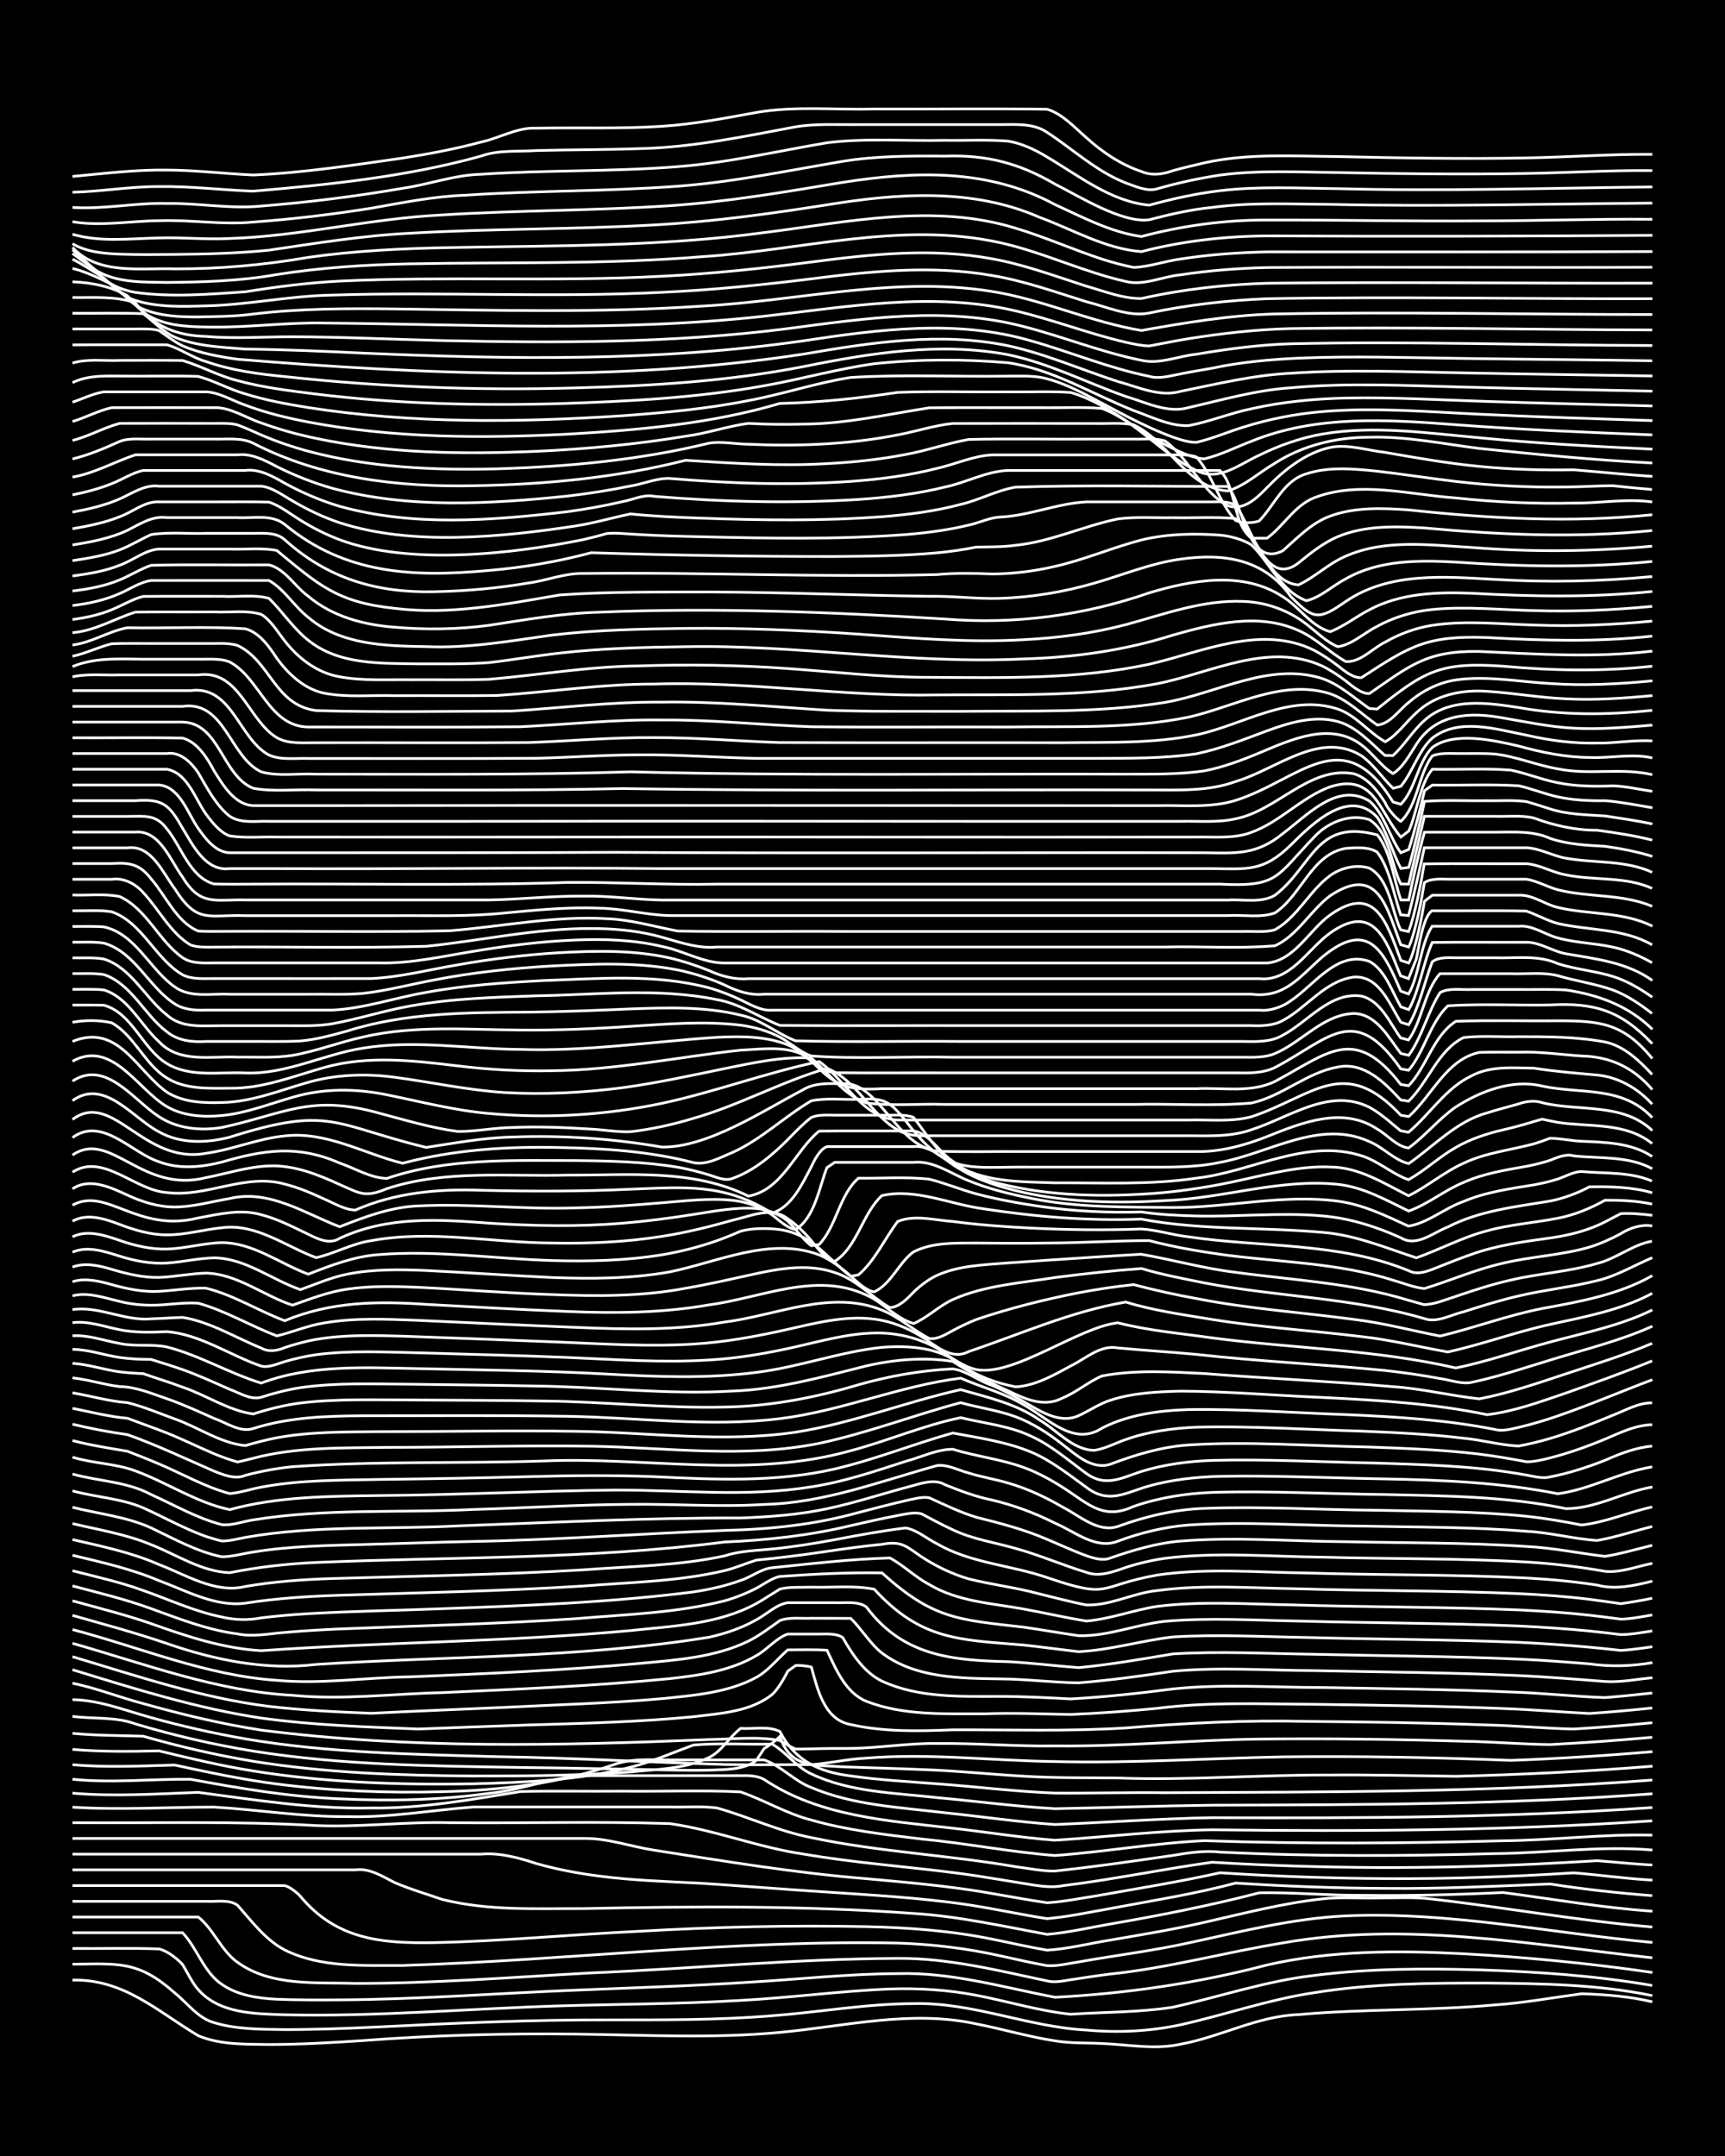 <?xml version="1.0" encoding="UTF-8"?><svg id="a" xmlns="http://www.w3.org/2000/svg" width="1920" height="2400" viewBox="0 0 192 240"><defs><style>.b{fill:none;stroke:#fff;stroke-miterlimit:10;stroke-width:.3px;}.c{stroke-width:0px;}</style></defs><rect class="c" width="192" height="240"/><path class="b" d="M8.07,220.42c5.72-.13,9.43,3.46,14,6.19,2.45,1.03,5.26.94,7.87.98,3.48,0,7.03-.21,10.5-.44,7.85-.6,15.75-.81,23.62-.72,7.57.09,15.19.52,22.75-.19,7.25-.67,14.61-2.54,21.87-.94,2.9.56,5.82,1.44,8.75,1.88,1.69.29,3.55.21,5.25.3,2.89.11,5.88.72,8.75.07,4.44-.81,8.55-3.14,13.12-3.29,7.26-.65,14.61-.42,21.87-1.08,3.21-.22,6.45-.82,9.62-1.24,2.61.08,5.33.29,7.87.9"/><path class="b" d="M8.07,218.65c5.11-.05,7.33-.41,11.37,3.19,1.39,1.1,2.58,2.81,4.37,3.31,2.51.77,5.27.74,7.87.78,3.48,0,7.02-.13,10.5-.3,8.44-.42,16.92-.8,25.37-.78,6.11,0,12.28.04,18.37-.46,5.24-.39,10.48-1.34,15.75-1.35,6.56-.18,12.75,2.6,19.25,2.94,3.49.32,7.07.15,10.5-.59,4.96-1.11,9.83-2.82,14.87-3.57,6.35-1.02,12.83-1.08,19.25-1.07,6.13.06,12.35.15,18.37,1.4"/><path class="b" d="M8.07,216.9c3.18.03,6.44-.07,9.62.05.95.22,1.96,1.03,2.62,1.72.46.74,1.15,2.17,1.75,2.8,2.37,2.71,6.3,2.69,9.62,2.81,10.21.23,20.42-.68,30.62-.99,6.7-.2,13.43-.21,20.12-.61,5.54-.29,11.08-1.05,16.62-1.27,3.2-.11,6.48.09,9.62.7,3.48.66,6.96,1.74,10.5,2.11,3.77-.25,7.63-.2,11.37-.78,5.24-1.17,10.4-2.93,15.75-3.54,6.07-.78,12.26-.79,18.37-.62,6.43.21,12.9.64,19.25,1.74"/><path class="b" d="M8.07,215.15h12.25c1.61,1.68,2.36,4.4,4.37,5.74,1.76,1.23,4.03,1.56,6.12,1.66,2.3.09,4.7.09,7,.07,8.75-.05,17.51-.73,26.25-1.08,6.4-.27,12.85-.46,19.25-.88,5.53-.32,11.08-.94,16.62-.96,5.95-.18,11.71,1.53,17.5,2.63,7.94-.41,15.92-1.57,23.62-3.6,7.15-1.63,14.58-1.62,21.87-1.24,7.01.38,14.05,1.07,21,2.08"/><path class="b" d="M8.07,213.4h14c1.69,1.33,2.57,3.78,4.37,5.04,3.74,2.71,8.74,2.2,13.12,2.35,8.75,0,17.51-.69,26.25-1.17,11.37-.48,22.74-1.57,34.12-1.62,5.64-.04,11.15,1.35,16.62,2.51.78.22,1.84,0,2.62-.13,1.4-.21,2.97-.46,4.37-.63,6.49-.67,12.83-2.42,19.25-3.47,13.65-2.42,27.5.16,41.12,1.66"/><path class="b" d="M8.07,211.65c4.94,0,9.93,0,14.87,0,1.12.07,2.52-.26,3.5.44,1.57,1.76,3.11,3.87,5.25,4.97,4.02,2.02,8.75,1.7,13.12,1.73,18.37-.57,36.71-2.86,55.12-2.49,3.8.12,7.66.58,11.37,1.41,1.7.37,3.54.8,5.25,1.1,1.11.08,2.41-.25,3.5-.41,4.06-.73,8.22-1.23,12.25-2.12,5.77-1.24,11.57-2.74,17.5-3.01,11.44-.5,22.77,1.9,34.12,2.96"/><path class="b" d="M8.07,209.9c6.7,0,13.43,0,20.12,0,1.1,0,2.4,0,3.5,0,.55.13,1.38.78,1.75,1.2,4,4.81,9.02,5.25,14.87,5.15,7.58-.16,15.17-.9,22.75-1.26,8.44-.49,16.92-.69,25.37-.52,4.67.1,9.41.45,14,1.39,2,.4,4.11.89,6.12,1.23,2.32-.14,4.7-.75,7-1.12,3.49-.6,7.05-1.18,10.5-1.98,4.33-.98,8.7-2.13,13.12-2.61,1.99-.23,4.12-.05,6.12-.1,2,0,4.13-.13,6.12.12,8.17.93,16.3,2.42,24.5,3.11"/><path class="b" d="M8.07,208.15c10.49,0,21,0,31.5,0,1.59-.22,3.02.75,4.37,1.42,1.66.72,3.54,1.26,5.25,1.86,5.12,1.3,10.51,1.01,15.75,1.03,12.24-.26,24.52-.34,36.75.54,5.01.31,9.95,1.43,14.87,2.33,2.32-.2,4.71-.75,7-1.15,5.57-.96,11.15-2.06,16.62-3.48,3.76-.07,7.6.31,11.37.28,5.24.07,10.52-.06,15.75-.31,5.52.72,11.06,1.71,16.62,2.08"/><path class="b" d="M8.07,206.4c15.16,0,30.33,0,45.49,0,2.09-.18,4.16.4,6.12,1.04,2.26.65,4.67,1.1,7,1.4,3.75.49,7.6.61,11.37.8,4.36.28,8.77.64,13.12.92,5.53.38,11.13.66,16.62,1.48,2.9.44,5.85,1.09,8.75,1.54,2.32-.2,4.71-.72,7-1.12,4.66-.88,9.41-1.62,14-2.84,5.52.35,11.09.57,16.62.59,6.12.07,12.26-.25,18.37-.49,3.75.59,7.59,1.01,11.37,1.3"/><path class="b" d="M8.07,204.65c18.95,0,37.92,0,56.87,0,2.65-.05,5.28.91,7.87,1.31,7.84,1.22,15.7,2.54,23.62,3.17,4.37.4,8.8.78,13.12,1.5,2.3.39,4.69.84,7,1.18,1.72-.1,3.55-.47,5.25-.73,4.66-.83,9.38-1.58,14-2.61,6.1.4,12.26.62,18.37.65,6.99.05,14.02-.2,21-.64,2.89.23,5.85.66,8.75.81"/><path class="b" d="M8.07,202.9c9.03.07,18.1-.21,27.12.32,4.95.2,9.92-.45,14.87-.32,8.15.08,16.35-.17,24.5.1,5.03.71,9.84,2.66,14.87,3.39,5.78,1,11.69,1.4,17.5,2.17,2.31.31,4.7.74,7,1.1,1.4.22,2.96.54,4.37.25,5.55-.68,11.09-1.84,16.62-2.61,6.1.37,12.26.56,18.37.59,5.82.02,11.68-.12,17.5-.38,2.3-.11,4.7-.25,7-.38,2,.15,4.12.38,6.12.48"/><path class="b" d="M8.07,201.17c5.23.33,10.51,0,15.75-.01,4.95.29,9.91,1.11,14.87,1.06,4.68.13,9.35-.72,14-1.07,7.28,0,14.59,0,21.87,0,1.7.05,3.56-.12,5.25.11,3.51.98,6.9,2.61,10.5,3.3,7.49,1.59,15.21,1.93,22.75,3.24,1.4.17,2.96.51,4.37.48,2-.22,4.13-.48,6.12-.75,2.3-.31,4.7-.66,7-.99,1.69-.29,3.53-.57,5.25-.37,10.19.5,20.42.45,30.62.17,5.82-.05,11.68-.9,17.5-.4"/><path class="b" d="M8.07,199.61c4.65.4,9.35.08,14-.09,6.38.85,12.79,1.88,19.25,1.74,5.59.08,11.13-.94,16.62-1.83,3.77-.09,7.6,0,11.37-.04,4.35.06,8.78-.13,13.12.08,2.64.91,5.15,2.44,7.87,3.13,3.97,1.14,8.15,1.62,12.25,2.11,4.96.47,9.91,1.46,14.87,1.84,5.54-.4,11.09-1.39,16.62-1.65,11.07.38,22.18.31,33.25.01,5.53-.05,11.1-.76,16.62-.63"/><path class="b" d="M8.07,198.06c4.35.45,8.78-.04,13.12,0,5.48,1.02,11.04,1.96,16.62,2.18,5.53.26,11.14.16,16.62-.61,3.83-.37,7.55-2.04,11.37-1.97,4.06,0,8.18,0,12.25,0,1.4,0,2.97,0,4.37,0,.82-.03,1.9,0,2.62.42,6.2,4.15,13.81,4.59,21,5.43,3.77.43,7.59,1.05,11.37,1.34,5.82-.37,11.67-1.08,17.5-1.16,16.33.19,32.69.1,48.99-1"/><path class="b" d="M8.07,196.44c3.77.34,7.6.14,11.37.04,3.75.81,7.57,1.62,11.37,2.11,6.07.78,12.25,1.02,18.37.86,6.51-.15,13.08-.9,19.25-3.05,2.22-.78,4.69-.42,7-.49,3.18,0,6.44,0,9.62,0,1.88.64,3.37,2.37,5.25,3.07,4.67,1.99,9.89,2.21,14.87,2.81,4.06.42,8.17,1.03,12.25,1.31,5.82-.23,11.68-.66,17.5-.76,16.33.06,32.69.02,48.99-1.13"/><path class="b" d="M8.07,194.74c3.18.27,6.44.24,9.62.16,3.46.84,6.98,1.68,10.5,2.24,8.08,1.3,16.32,1.57,24.5,1.43,5.85-.16,11.8-.4,17.5-1.85,2.37-.6,4.71-1.63,7-2.47,2.87-.25,5.86-.04,8.75-.1,1.54.87,2.72,2.58,4.37,3.32,4.33,2.06,9.32,2.1,14,2.64,4.36.39,8.75.99,13.12,1.23,5.82-.11,11.68-.32,17.5-.39,16.33-.05,32.7-.06,48.99-1.27"/><path class="b" d="M8.07,192.95c2.59.25,5.28.24,7.87.32,4.01,1.15,8.13,2.11,12.25,2.79,8.08,1.31,16.32,1.58,24.5,1.64,5.82.01,11.69-.04,17.5-.45,2.91-.31,6.07-.31,8.75-1.62,1.39-.68,2.29-2.33,3.5-3.23,1.4.1,3.08-.3,4.37.35,1.67,3.27,4.37,4.51,7.87,4.94,3.17.46,6.44.63,9.62.88,4.36.31,8.75.87,13.12,1.03,4.06.03,8.19-.09,12.25-.04,18.08-.09,36.2-.03,54.24-1.41"/><path class="b" d="M8.07,191.06c2.3.31,4.79.02,7,.84,4.29,1.29,8.71,2.31,13.12,3.03,9.82,1.57,19.82,1.65,29.75,1.82,5.82.07,11.68.19,17.5.3,1.7.02,3.55.03,5.25-.07,1.16-.07,2.57-.26,3.5-1.03,0,0,.88-1.33.88-1.33.49-.25,1.36-.93,1.75-1.33,1.13,3.58,3.87,3.16,7,3.39,2.89.11,5.86.17,8.75.3,3.78.12,7.6.53,11.37.74,3.47.22,7.02.16,10.5.2,7.87.29,15.75-.37,23.62-.33,4.65-.04,9.35.08,14,.14,7.29-.18,14.61-.54,21.87-1.12"/><path class="b" d="M8.07,189.2c3.02.05,5.87,1.21,8.75,2,3.44.96,6.99,1.76,10.5,2.37,9.23,1.57,18.66,1.71,28,1.98,8.45.13,16.92.62,25.37.87,3.18.06,6.44,0,9.62.02,2.01-.16,4.1-.64,6.12-.73,6.99-.57,14.01.29,21,.38,8.45.21,16.92-.36,25.37-.52,8.45-.1,16.93.06,25.37.39,5.24-.19,10.52-.52,15.75-.97"/><path class="b" d="M8.07,187.37c2.65.54,5.26,1.59,7.87,2.27,4.3,1.21,8.71,2.27,13.12,2.95,16.52,2.12,33.26,1.74,49.87,1.05,2.59-.03,5.31-.37,7.87.11.42.27,1.29.75,1.75.95.44,0,1.31,0,1.75-.02,1.4-.05,2.97-.05,4.37-.05,3.19-.04,6.43-.6,9.62-.55,4.36-.05,8.76.34,13.12.27,7.58.09,15.17-.66,22.75-.76,7.57-.08,15.18.02,22.75.24,3.18.05,6.44.34,9.62.37,3.77-.19,7.61-.47,11.37-.81"/><path class="b" d="M8.07,185.87c6.89,2.11,13.85,4.31,21,5.38,5.78.8,11.67.99,17.5,1.22,4.06-.16,8.18-.31,12.25-.45,6.12-.18,12.28-.33,18.37-.92,2.96-.37,6.32-.53,8.75-2.47.61-.52,1.4-1.9,1.75-2.61,0,0,.87-.62.87-.62.45-.04,1.32.05,1.75.18.68,2.45,1.42,5.86,4.37,6.39,3.7.84,7.6.74,11.37.59,6.4-.02,12.85.19,19.25-.21,6.69-.55,13.41-.89,20.12-.73,6.7.06,13.43.15,20.12.4,3.19.07,6.44.39,9.62.45,2.89-.17,5.87-.41,8.75-.7"/><path class="b" d="M8.07,184.42c7.19,2.14,14.4,4.61,21.87,5.53,3.76.44,7.6.62,11.37.77,4.94-.25,9.93-.44,14.87-.66,5.82-.3,11.69-.45,17.5-.97,3.54-.37,7.32-.64,10.5-2.37,1.3-.71,2.4-2.1,3.5-3.06,1.4,0,2.97-.05,4.37.04.98,2.1,2.07,4.74,4.37,5.68,4.13,1.62,8.76,1.38,13.12,1.4,3.18-.13,6.44.02,9.62.07,3.19-.13,6.45-.37,9.62-.68,5.79-.74,11.68-.48,17.5-.45,6.99.1,14.01.19,21,.47,3.19.11,6.44.39,9.62.55,2.3-.15,4.71-.37,7-.61"/><path class="b" d="M8.07,182.93c8.06,2.29,16.06,5.34,24.5,5.79,5.52.54,11.09-.17,16.62-.3,8.45-.39,16.95-.73,25.37-1.56,3.28-.36,6.74-.86,9.62-2.56,1.18-.64,2.22-1.97,3.5-2.4,1.09,0,2.41,0,3.5,0,.81,0,1.91-.1,2.62.39,1.05,1.85,2.4,3.9,4.37,4.85,4.06,1.88,8.75,1.7,13.12,1.7,2.6,0,5.28.14,7.87.28,3.78-.21,7.62-.62,11.37-1.11,5.5-.58,11.1-.16,16.62-.16,6.99.13,14.01.2,21,.5,3.48.1,7.02.51,10.5.62,1.7-.13,3.55-.32,5.25-.51"/><path class="b" d="M8.07,181.4c7.54,1.98,14.9,5.13,22.75,5.65,4.94.46,9.93-.33,14.87-.39,8.46-.35,16.94-.72,25.37-1.48,4.12-.39,8.47-.65,12.25-2.5,1.18-.58,2.43-1.53,3.5-2.29,1.05-.4,2.4-.2,3.5-.25,1.4,0,2.97,0,4.37.01,1.19,1.13,2.18,2.86,3.5,3.87,3.71,2.8,8.68,2.8,13.12,2.87,2.9.02,5.86.4,8.75.44,3.49-.28,7.03-.77,10.5-1.29,5.21-.49,10.52-.09,15.75-.07,7.57.16,15.18.21,22.75.55,3.19.15,6.44.41,9.62.66,1.71.11,3.55-.26,5.25-.42"/><path class="b" d="M8.07,179.82c3.49.99,7.06,1.95,10.5,3.13,5.31,1.84,11,3.01,16.62,2.33,14.57-.94,29.3-.69,43.74-3.03,1.78-.39,3.66-1.03,5.25-1.94,1.11-.58,2.22-1.71,3.5-1.9,1.7,0,3.55,0,5.25,0,1.12.05,2.53-.22,3.5.47,4.02,5.42,9.48,5.96,15.75,6.09,2.6.14,5.28.47,7.87.67,3.5-.33,7.03-.95,10.5-1.53,5.23-.32,10.52-.03,15.75.04,7.57.18,15.18.21,22.75.54,2.6.11,5.28.32,7.87.53,2.3.33,4.71.26,7-.14"/><path class="b" d="M8.07,178.2c2.9.8,5.9,1.55,8.75,2.54,3.95,1.41,8.03,2.77,12.25,3.01,13.68-.96,27.45-.98,41.12-2.24,4.72-.51,9.74-.68,14-3.01.79-.45,1.84-1.14,2.62-1.61,1.07-.27,2.4-.17,3.5-.21,2.29.07,4.75-.22,7,.23,5.22,5.69,9.47,5.62,16.62,6.21,2.01.22,4.12.51,6.12.74,3.52-.17,7.01-1.24,10.5-1.64,4.94-.3,9.93-.02,14.87.06,7.86.21,15.76.22,23.62.54,2.6.12,5.28.31,7.87.54,1.09.1,2.41.24,3.5.36,1.1-.06,2.41-.25,3.5-.41"/><path class="b" d="M8.07,176.54c2.91.77,5.92,1.49,8.75,2.53,3.12,1.13,6.31,2.39,9.62,2.81,1.71.36,3.54-.03,5.25-.16,2-.18,4.12-.3,6.12-.39,8.74-.36,17.52-.55,26.25-1.14,5.54-.48,11.22-.62,16.62-2,1.14-.32,2.45-.84,3.5-1.39.77-.41,1.75-1.15,2.62-1.31,3.76-.27,7.6-.46,11.37-.4,5.68,5.15,8.49,5.21,15.75,6.04,2.01.29,4.12.66,6.12.95,3.24.1,6.43-1.25,9.62-1.6,4.93-.43,9.93-.11,14.87-.03,8.15.23,16.35.22,24.5.55,2.6.13,5.29.3,7.87.56,1.09.11,2.41.26,3.5.4,1.1,0,2.41-.24,3.5-.41"/><path class="b" d="M8.07,174.85c2.61.67,5.34,1.27,7.87,2.2,2.88,1.01,5.74,2.35,8.75,2.95,1.4.34,2.96.38,4.37.1,1.7-.21,3.54-.37,5.25-.47,4.94-.28,9.93-.36,14.87-.55,9.34-.34,18.72-.69,28-1.87,1.74-.26,3.6-.67,5.25-1.28,1.14-.35,2.3-1.3,3.5-1.41,4.35-.45,8.75-.97,13.12-1.09,1.5.8,2.86,2.16,4.37,2.95,3.17,1.9,6.95,2.09,10.5,2.73,2.3.42,4.69.97,7,1.34,2.65-.22,5.26-1.23,7.87-1.63,4.92-.61,9.93-.26,14.87-.17,8.45.26,16.93.22,25.37.56,2.6.13,5.29.3,7.87.59,1.09.12,2.41.29,3.5.44,1.11-.02,2.41-.28,3.5-.47"/><path class="b" d="M8.07,173.13c3.23.77,6.55,1.52,9.62,2.82,3.04,1.12,6.3,2.96,9.62,2.51,3.45-.54,7.01-.77,10.5-.88,9.03-.29,18.1-.46,27.12-1.03,5.24-.42,10.61-.5,15.75-1.72,1.13-.27,2.39-.82,3.5-1.16,2.6-.25,5.29-.59,7.87-.98,2-.29,4.11-.59,6.12-.78,2.17-.41,2.68.21,4.37,1.37,1.58,1.04,3.43,1.94,5.25,2.47,2.57.65,5.31.97,7.87,1.67,1.7.41,3.53.91,5.25,1.24,2.67.1,5.23-1.34,7.87-1.6,5.2-.7,10.52-.27,15.75-.2,8.15.25,16.35.18,24.5.54,2.6.12,5.29.31,7.87.63,1.09.14,2.41.33,3.5.49,1.09-.15,2.42-.38,3.5-.61"/><path class="b" d="M8.07,171.38c3.23.75,6.58,1.43,9.62,2.78,3.03,1.14,6.28,3.27,9.62,2.44,3.16-.54,6.43-.78,9.62-.88,9.32-.28,18.68-.41,28-.97,5.24-.4,10.6-.44,15.75-1.56,1.65-.56,3.53-.58,5.25-.76,2.31-.23,4.71-.61,7-1.04,2.58-.49,5.26-.99,7.87-1.3,1.24.19,2.39,1.22,3.5,1.76,3.74,2.17,8.22,2.37,12.25,3.76,7.21,2.46,5.51.93,12.25-.28,5.49-.8,11.1-.3,16.62-.23,8.15.25,16.35.15,24.5.56,2.6.14,5.3.39,7.87.79,2.01.54,4.15.05,6.12-.44"/><path class="b" d="M8.07,169.6c2.91.7,5.98,1.18,8.75,2.35,2.84,1.11,5.62,3.01,8.75,3.12,3.15-.63,6.42-1,9.62-1.14,15.16-.64,30.43-.34,45.49-2.28,4.69-.2,9.43-.71,14-1.82,1.7-.39,3.54-.81,5.25-1.13.78-.14,1.83-.41,2.62-.19,1.09.57,2.38,1.27,3.5,1.78,2.18,1.05,4.69,1.42,7,2.08,2.64.73,5.25,1.87,7.87,2.66,1.42.55,3.02-.07,4.37-.54,1.37-.45,2.95-.82,4.37-1.02,5.79-.73,11.68-.19,17.5-.13,7.57.21,15.18.11,22.75.54,2.91.17,5.88.53,8.75,1.04,1.73.17,3.56-.56,5.25-.89"/><path class="b" d="M8.07,167.79c2.89.73,6.01,1.04,8.75,2.29,2.53,1.21,5.1,2.65,7.87,3.22,1.12,0,2.4-.37,3.5-.53,4.03-.66,8.18-.73,12.25-.84,4.06-.1,8.18-.26,12.25-.34,9.33-.17,18.67-.87,28-1.23,5-.11,10.05-.64,14.87-1.99,1.7-.44,3.54-.93,5.25-1.32.78-.17,1.82-.47,2.62-.32,1.68.76,3.48,1.64,5.25,2.17,2.64.66,5.37,1.37,7.87,2.46,1.4.58,2.95,1.31,4.37,1.82.76.27,1.83.59,2.62.27,2.53-.88,5.19-1.68,7.87-1.9,6.1-.49,12.26.03,18.37.07,6.7.15,13.44.08,20.12.53,2.91.14,5.86.76,8.75,1.1,1.73-.28,3.55-.81,5.25-1.23"/><path class="b" d="M8.07,165.96c2.57.71,5.41.83,7.87,1.89,2.3,1.04,4.61,2.34,7,3.19.47.15,1.28.4,1.75.5.81.02,1.84-.25,2.62-.4,7.78-1.38,15.76-.87,23.62-1.28,10.49-.37,21-.92,31.5-.88,3.2-.12,6.49-.36,9.62-1.03,3.23-.68,6.43-1.76,9.62-2.59,1.09-.31,2.44-.72,3.5-.09,1.66.68,3.49,1.35,5.25,1.71,2.39.56,4.81,1.46,7,2.57,2.17.91,4.55,2.99,7,2.01,2.5-.93,5.21-1.6,7.87-1.8,6.39-.42,12.85.08,19.25.12,6.11.13,12.28.08,18.37.58,2.62.13,5.27.86,7.87,1.02,2.04-.35,4.12-1.06,6.12-1.55"/><path class="b" d="M8.07,164.09c2.89.8,6.07.83,8.75,2.28,2.57,1.15,5.13,2.65,7.87,3.35,1.13.13,2.39-.37,3.5-.53,8.08-1.31,16.35-.75,24.5-1.16,5.82-.16,11.67-.54,17.5-.57,4.94-.06,9.94.32,14.87.01,6.65-.15,12.91-2.58,19.25-4.33,1.16-.15,2.4.55,3.5.83,1.38.44,2.99.7,4.37,1.11,2.11.6,4.23,1.59,6.12,2.7,1.85.94,3.92,2.87,6.12,2.14,3.07-1.12,6.35-1.9,9.62-2.01,6.4-.24,12.84.16,19.25.21,5.53.12,11.12.11,16.62.67,2.01.21,4.14.58,6.12.97,2.68-.29,5.26-1.44,7.87-2.01"/><path class="b" d="M8.07,162.21c2.26.7,4.8.7,7,1.53,3.53,1.29,6.8,3.54,10.5,4.31,5.4-1.48,11.07-1.49,16.62-1.57,8.74-.06,17.5-.52,26.25-.61,7.28-.03,14.64.82,21.87-.36,3.57-.54,7.07-1.73,10.5-2.84,1.69-.44,3.48-1.36,5.25-1.34,2.56.79,5.35,1.1,7.87,2.02,1.83.66,3.65,1.72,5.25,2.81,2.42,1.68,4.01,2.91,7,1.53,2.79-.97,5.8-1.45,8.75-1.56,6.4-.19,12.84.17,19.25.24,6.72.15,13.52.19,20.12,1.57,3.32.01,6.39-1.87,9.62-2.41"/><path class="b" d="M8.07,160.36c1.98.52,4.11.85,6.12,1.19,1.11.43,2.41.94,3.5,1.41,2.59,1.09,5.14,2.57,7.87,3.3,1.13-.08,2.39-.51,3.5-.71,4.3-.82,8.76-.77,13.12-.86,5.53-.07,11.1-.16,16.62-.31,4.65-.13,9.35-.18,14,0,6.7.32,13.54.66,20.12-.86,4.44-1.04,8.74-2.77,13.12-4,2.91.54,6,.98,8.75,2.13,2.2.93,4.2,2.52,6.12,3.91,2.51,1.93,4.39.58,7-.15,2.53-.71,5.25-1,7.87-1.07,6.11-.11,12.26.19,18.37.29,6.44.12,12.92.4,19.25,1.65,3.62-.48,6.91-2.42,10.5-2.99"/><path class="b" d="M8.07,158.54c1.99.48,4.1.88,6.12,1.16,3.26,1.16,6.46,2.68,9.62,4.06,1.07.42,2.37.97,3.5.47,1.68-.45,3.52-.79,5.25-.96,9.3-.65,18.68-.33,28-.64,11.36-.48,22.99,2,34.12-1.14,4.1-1.08,8.1-2.83,12.25-3.68,2.61.64,5.43.9,7.87,2.08,2.22,1,4.17,2.72,6.12,4.14,2.16,1.55,3.92.48,6.12-.23,2.52-.78,5.24-1.14,7.87-1.23,6.11-.16,12.26.18,18.37.3,4.07.13,8.2.25,12.25.69,1.4.16,2.98.39,4.37.64.76.14,1.84.43,2.62.21,2.06-.4,4.18-1.08,6.12-1.85,1.64-.73,3.44-1.43,5.25-1.58"/><path class="b" d="M8.07,156.77c2,.4,4.09.94,6.12,1.11,1.4.53,2.98,1.08,4.37,1.63,1.73.69,3.54,1.58,5.25,2.31.77.32,1.82.71,2.62.92.45-.08,1.31-.29,1.75-.41,4.83-1.28,9.92-1.13,14.87-1.21,7.57,0,15.18-.25,22.75-.13,8.44.14,17.01,1.37,25.37-.32,5.33-1.13,10.49-3.12,15.75-4.53,1.99.56,4.18.85,6.12,1.57,1.87.69,3.69,1.87,5.25,3.1,1.47,1.13,3.24,2.81,5.25,2.2,2.79-1.06,5.75-1.96,8.75-2.16,6.69-.43,13.43.11,20.12.23,4.07.15,8.2.3,12.25.79,1.71.21,3.55.53,5.25.85.79.02,1.86-.23,2.62-.43,2.05-.52,4.17-1.28,6.12-2.09,1.65-.7,3.41-1.58,5.25-1.6"/><path class="b" d="M8.07,155.05c2.01.33,4.08.95,6.12,1.09,1.75.43,3.56,1.19,5.25,1.81,2.6.91,5.1,2.71,7.87,2.97,1.09-.32,2.39-.66,3.5-.87,3.73-.69,7.6-.64,11.37-.68,7.28,0,14.59-.15,21.87-.04,8.15.1,16.37,1.3,24.5.1,6.25-.98,12.21-3.35,18.37-4.74,2.98.86,6.16,1.55,8.75,3.36,1.96,1.14,3.72,3.35,6.12,3.4,1.16-.16,2.4-.82,3.5-1.2,2.5-.89,5.24-1.27,7.87-1.38,6.11-.15,12.26.27,18.37.44,3.78.16,7.62.33,11.37.79,2.02.18,4.11.78,6.12.87,1.11-.2,2.42-.52,3.5-.84,2.35-.7,4.73-1.65,7-2.59,1.37-.53,2.86-1.4,4.37-1.38"/><path class="b" d="M8.07,153.38c1.73.18,3.52.77,5.25.97,1.8.02,3.57.78,5.25,1.35,1.75.61,3.56,1.43,5.25,2.19,1.35.46,2.92,1.62,4.37,1.13,3.94-1.26,8.15-1.4,12.25-1.42,7.57.01,15.18-.07,22.75.06,7.86.13,15.78,1.23,23.62.26,6.83-.84,13.28-3.64,20.12-4.51,2.29,1.01,4.85,1.65,7,2.96,2.68,1.46,5.55,4.71,8.75,2.59,2.95-1.5,6.35-1.95,9.62-2.05,5.82-.09,11.68.36,17.5.56,5.55.24,11.16.57,16.62,1.66.79.22,1.85-.06,2.62-.24,1.42-.33,2.99-.8,4.37-1.28,3.52-1.21,7.02-2.71,10.5-4.02"/><path class="b" d="M8.07,151.77c1.74.09,3.53.72,5.25.94.79.1,1.83.17,2.62.2,1.4.5,2.98.97,4.37,1.5,2.62.88,5.12,2.61,7.87,2.99,1.67-.53,3.51-1,5.25-1.22,4.04-.49,8.18-.34,12.25-.34,4.94.04,9.93.03,14.87.12,6.7.06,13.42.83,20.12.67,5.04-.08,10.05-1.04,14.87-2.48,3.4-.97,6.96-1.6,10.5-1.77,1.52.19,2.91,1.37,4.37,1.83,1.46.63,3,1.51,4.37,2.3,1.54.91,3.46,1.9,5.25,1.09,1.11-.5,2.33-1.33,3.5-1.71,2.5-.83,5.26-.97,7.87-1.03,5.24.02,10.51.48,15.75.7,6.14.3,12.34.66,18.37,1.92,2.98-.35,5.92-1.44,8.75-2.4,3.2-1.14,6.48-2.3,9.62-3.59"/><path class="b" d="M8.07,150.21c1.75,0,3.53.65,5.25.9,1.1.16,2.39.22,3.5.22,1.11.34,2.41.75,3.5,1.13,1.75.62,3.56,1.45,5.25,2.2,1.08.38,2.33,1.22,3.5.88,1.38-.45,2.94-.85,4.37-1.07,4.04-.58,8.19-.4,12.25-.38,4.65.07,9.35.1,14,.2,7.28.09,14.59.99,21.87.56,5.06-.19,9.99-1.58,14.87-2.8,3.12-.72,6.44-1,9.62-.5,1.9,1.25,4.04,2.33,6.12,3.25,1.9.94,4.07,1.92,6.12.81,1.5-.61,2.89-1.82,4.37-2.44,3.72-.71,7.62-.46,11.37-.27,6.98.55,14.02.85,21,1.46,3.21.21,6.44,1.01,9.62,1.36,3.26-.63,6.48-1.74,9.62-2.78,3.2-1.06,6.51-2.08,9.62-3.4"/><path class="b" d="M8.07,148.7c1.75-.12,3.55.55,5.25.85,1.69.37,3.57.04,5.25.39,3.63.92,6.94,2.93,10.5,4.02,5.58-2.1,11.65-1.71,17.5-1.61,6.99.16,14.02.22,21,.61,5.52.3,11.12.53,16.62-.19,4.72-.58,9.27-2.29,14-2.79,2.96-.21,6.37-.03,8.75,1.95,1.79,1.24,3.99,2.06,6.12,2.45,2.18-.12,4.25-1.31,6.12-2.33,1.64-.79,3.3-2.39,5.25-2,2.89.27,5.86.45,8.75.72,6.97.78,14.02,1.1,21,1.79,2.01.22,4.14.53,6.12.9,1.09.15,2.39.65,3.5.42,3.24-.69,6.45-1.8,9.62-2.75,3.51-1.06,7.15-1.98,10.5-3.5"/><path class="b" d="M8.07,147.24c1.75-.23,3.55.45,5.25.78,1.69.35,3.54.29,5.25.22,3.69.28,7.04,2.64,10.5,3.83.85.21,1.83-.27,2.62-.5,1.09-.32,2.38-.61,3.5-.77,3.75-.49,7.6-.29,11.37-.21,5.53.17,11.1.29,16.62.52,5.23.22,10.51.61,15.75.28,3.22-.18,6.48-.75,9.62-1.46,2.86-.65,5.8-1.48,8.75-1.54,2.4-.07,4.9.51,7,1.7,1.36.85,2.77,2.01,4.37,2.37,4.17.79,11.36-4.72,15.75-5.21,3.42.88,7.01,1.18,10.5,1.68,9.03,1.19,18.22,1.29,27.12,3.35,3.54-.72,7.01-1.96,10.5-2.89,3.82-1.03,7.8-1.81,11.37-3.57"/><path class="b" d="M8.07,145.78c2.93-.43,5.79,1.3,8.75,1.03,1.11-.03,2.4-.13,3.5-.16,3.08.49,5.88,2.25,8.75,3.41.81.47,1.81.31,2.62-.05,1.08-.36,2.38-.72,3.5-.91,3.15-.54,6.44-.45,9.62-.36,5.82.2,11.68.43,17.5.66,4.94.2,9.93.52,14.87.22,3.52-.21,7.07-.86,10.5-1.64,3.13-.71,6.4-1.55,9.62-1.14,1.83.22,3.7.96,5.25,1.94,1.56.95,3.32,2.7,5.25,1.68,5.78-1.95,11.45-4.49,17.5-5.52,3.11.96,6.42,1.41,9.62,1.94,5.5.89,11.1,1.23,16.62,1.91,3.22.35,6.44,1.15,9.62,1.71,3.81-.85,7.56-2.23,11.37-3.07,3.86-.85,7.86-1.57,11.37-3.46"/><path class="b" d="M8.07,144.25c1.73-.45,3.58.23,5.25.62,1.67.43,3.54.51,5.25.34,1.09-.09,2.4-.22,3.5-.14,3.03.84,5.82,2.53,8.75,3.64,1.72-.41,3.49-1.17,5.25-1.44,3.44-.6,7.02-.42,10.5-.29,5.82.26,11.68.55,17.5.78,5.53.23,11.15.37,16.62-.6,5.75-.72,11.8-3.65,17.5-1.31,1.86.75,3.48,2.24,5.25,3.15.89.14,1.88-.49,2.62-.89.76-.41,1.82-.92,2.62-1.23,3.69-1.25,7.55-2.22,11.37-2.97,1.99-.38,4.11-.7,6.12-.91,2.28.6,4.68,1.14,7,1.55,5.77,1.14,11.68,1.54,17.5,2.32,3.23.38,6.44,1.24,9.62,1.86,3.8-.91,7.53-2.32,11.37-3.07,4.19-.77,8.49-1.52,12.25-3.66"/><path class="b" d="M8.07,142.68c1.4-.46,3.01-.06,4.37.32,1.66.47,3.51.85,5.25.75,1.71-.1,3.54-.41,5.25-.35,3.06.75,5.82,2.52,8.75,3.62,5.16-2.14,10.27-2.19,15.75-1.82,5.23.28,10.51.59,15.75.79,5.24.22,10.57.18,15.75-.74,5.73-.75,11.88-3.75,17.5-1.08,1.84.79,3.31,2.63,5.25,3.16,1.53-.64,2.86-1.99,4.37-2.67,3.55-1.59,7.58-1.83,11.37-2.45,3.17-.41,6.43-.77,9.62-1,2.26.68,4.69,1.13,7,1.6,8.12,1.56,16.52,1.63,24.5,3.98,1.41.5,3-.46,4.37-.77,1.98-.64,4.09-1.29,6.12-1.76,2.87-.68,5.89-.98,8.75-1.71,2.13-.5,4.13-1.71,6.12-2.55"/><path class="b" d="M8.07,141.05c1.38-.54,3.01-.16,4.37.25,1.66.5,3.5.94,5.25.9,1.71-.06,3.54-.44,5.25-.48,3.47.08,6.42,2.53,9.62,3.57,1.97-.7,4.04-1.5,6.12-1.79,2.58-.37,5.28-.31,7.87-.2,4.94.24,9.93.65,14.87.81,4.95.19,9.99.23,14.87-.7,2.61-.44,5.29-1.07,7.87-1.63,2.84-.62,5.94-1.09,8.75-.12,2.33.73,4.08,2.69,6.12,3.9,1.03-.03,1.97-1,2.62-1.69.7-.7,1.73-1.48,2.62-1.89,2.44-1.11,5.25-1.18,7.87-1.39,3.18-.23,6.44-.44,9.62-.65,1.7-.11,3.54-.23,5.25-.32,3.48.6,6.98,1.59,10.5,2.01,6.43.88,13.01,1.18,19.25,3.11.43.12,1.32.37,1.75.49,1.15-.02,2.42-.57,3.5-.91,1.98-.68,4.08-1.36,6.12-1.82,3.16-.75,6.51-.93,9.62-1.85,2.12-.51,3.98-2.12,6.12-2.48"/><path class="b" d="M8.07,139.39c1.68-.74,3.6-.07,5.25.44,1.65.53,3.51.88,5.25.77,1.71-.11,3.53-.54,5.25-.58,3.48.03,6.44,2.45,9.62,3.54,1.69-.6,3.47-1.39,5.25-1.73,2.85-.57,5.86-.52,8.75-.4,4.65.23,9.35.56,14,.78,4.36.16,8.82.15,13.12-.63,5.37-1.09,11.15-3.95,16.62-1.89,1.23.51,2.51,1.46,3.5,2.35.7.63,1.65,1.61,2.62,1.77,1.91-.89,2.74-3.26,4.37-4.45,2.12-1.09,4.68-.98,7-.99,2.59.03,5.28.04,7.87,0,3.77,0,7.6-.27,11.37-.27,2.84.75,5.84,1.25,8.75,1.64,6.13.78,12.44.88,18.37,2.76,1.09.31,2.36.83,3.5.94,2.9-.88,5.78-2.16,8.75-2.82,3.15-.76,6.51-.88,9.62-1.79,1.14-.34,2.45-.93,3.5-1.5.99-.64,2.31-1.07,3.5-.86"/><path class="b" d="M8.07,137.68c1.66-.83,3.61-.16,5.25.4,1.64.58,3.5,1.01,5.25.96,2.02-.05,4.1-.67,6.12-.71,3.49,0,6.47,2.34,9.62,3.51,2.52-.98,5.15-2,7.87-2.18,6.41-.51,12.85.47,19.25.66,4.07.12,8.22.02,12.25-.64,2.04-.34,4.17-.88,6.12-1.57.79-.28,1.86-.71,2.62-1.05,1.07-.3,2.4-.34,3.5-.27,4.23.22,5.8,2.96,8.75,5.29l.88-.17c1.83-1.55,2.94-4.06,4.37-5.94,1.89-.78,4.15-.13,6.12,0,2.88.38,5.85.6,8.75.74,4.06.2,8.19.25,12.25.1,1.72.09,3.53.69,5.25.87,8.17,1.21,16.71.57,24.5,3.77,1.11.6,2.44-.08,3.5-.49,1.09-.43,2.39-.95,3.5-1.33,2.79-1,5.82-1.42,8.75-1.82,2.08-.29,4.25-.83,6.12-1.8.42-.23,1.33-.69,1.75-.91,1.09-.07,2.41.05,3.5.19"/><path class="b" d="M8.07,135.94c1.64-.92,3.62-.26,5.25.36,1.64.63,3.48,1.17,5.25,1.16,2.03.02,4.11-.59,6.12-.79,3.82-.51,7.09,2.07,10.5,3.33,2.04-.45,4.02-1.59,6.12-1.89,6.66-1.23,13.43.23,20.12.26,4.07.08,8.22-.1,12.25-.74,2.63-.41,5.31-1.07,7.87-1.8,1.98-.44,4.3-1.58,6.12-.17.9.58,1.94,1.61,2.62,2.43.67.79,1.54,2.08,2.62,2.32,2.53-1.62,3.07-5.32,5.25-7.32,3.8-.85,7.62,1,11.37,1.48,5.77.89,11.66,1.36,17.5,1.14,6.63,1.26,13.43.87,20.12,1.47,3.64.27,7.07,1.72,10.5,2.84,2.62-.93,5.17-2.31,7.87-3.01,2.55-.71,5.29-.89,7.87-1.4,1.81-.34,3.65-1.1,5.25-2,1.71-.02,3.58.06,5.25.43"/><path class="b" d="M8.07,134.16c3.8-2.1,7.18,3.12,14,1.42,2.27-.42,4.72-1.03,7-.36,1.8.45,3.58,1.38,5.25,2.18,1.06.53,2.38,1.17,3.5.44,5.3-2.47,10.96-2.11,16.62-1.68,4.93.31,9.94.42,14.87,0,2.61-.21,5.29-.56,7.87-.97,2.28-.35,4.68-.84,7-.66,1.21.09,2.57.61,3.5,1.4.83.76,1.7,2.08,2.62,2.74l.88-.14c1.93-2.02,2.25-5.55,4.37-7.38,2.59.04,5.3-.17,7.87.11,1.74.43,3.52,1.17,5.25,1.64,2.27.6,4.68,1.04,7,1.38,3.74.55,7.59.74,11.37.63,1.99.3,4.12.4,6.12.45,4.65.11,9.36-.42,14-.01,3.02.24,6,1.19,8.75,2.43,1.77,1.09,3.61-.58,5.25-1.2,3.52-1.82,7.53-2.24,11.37-2.88,1.47-.29,3.05-.87,4.37-1.58,2.3-.04,4.78,0,7,.66"/><path class="b" d="M8.07,132.34c1.92-1.29,4.27-.15,6.12.7,1.61.75,3.46,1.33,5.25,1.32,2.04,0,4.13-.61,6.12-.94,4.4-1.06,8.32,1.64,12.25,3.14,2.8-1.1,5.71-2.21,8.75-2.32,5.82-.29,11.68.42,17.5.22,3.19-.06,6.45-.3,9.62-.57,2.59-.2,5.28-.55,7.87-.27,1.51.15,3.14.73,4.37,1.61.75.54,1.67,1.49,2.62,1.64,2.14-1.29,2.65-4.73,3.5-6.89l.87-.59c2.89,0,5.86,0,8.75,0,2.22-.23,4.16,1.25,6.12,2.03,2.21.92,4.66,1.51,7,1.98,5.17,1.06,10.5.95,15.75,1.02,6.12.03,12.26-1.52,18.37-.71,2.77.36,5.37,1.63,7.87,2.78,2.17-.35,4.05-2.02,6.12-2.74,2.47-1.06,5.24-1.43,7.87-1.86.79-.14,1.86-.39,2.62-.64.79-.26,1.78-.82,2.62-.84,2.6.24,5.42.01,7.87,1.06"/><path class="b" d="M8.07,130.48c3.39-2.19,6.97,2.06,10.5,2.27,4.41.57,8.73-2.18,13.12-.94,1.46.36,3.01,1.01,4.37,1.65,1.07.45,2.3,1.23,3.5,1.24,4.4-1.94,9.24-2.38,14-2.2,5.53.13,11.1.14,16.62-.12,6.04-.22,10.37-.71,15.75,2.67,2.21-.7,3.37-3.28,4.37-5.17.31-.67.96-1.99,1.75-2.24,3.18,0,6.44,0,9.62,0,2.04-.21,3.58,1.66,5.25,2.54,2.11,1.28,4.6,2.02,7,2.56,5.15,1.13,10.51,1.23,15.75.91,6.44-.23,12.79-2.48,19.25-1.81,2.82.3,5.38,1.76,7.87,2.97,2.14-.75,4.02-2.34,6.12-3.19,2.19-.98,4.66-1.38,7-1.79.79-.15,1.86-.41,2.62-.67.76-.3,1.79-.76,2.62-.49,2.91.31,6.09-.02,8.75,1.43"/><path class="b" d="M8.07,128.58c4.23-2.9,7.66,4.33,14.87,2.51,2.29-.45,4.65-1.22,7-1.3,2.75-.12,5.42.94,7.87,2.07,2.28,1,2.82,1.48,5.25.46,6.47-2.13,13.42-1.33,20.12-1.51,6.74.04,13.88-.75,20.12,2.34,3.79-.68,5.18-5.05,7.87-7.24,3.48-.04,7.02,0,10.5-.02,1.76.26,2.92,2.42,4.37,3.37,1.5,1.19,3.4,2.04,5.25,2.51,5.69,1.41,11.68,1.49,17.5,1.05,3.22-.27,6.48-.8,9.62-1.52,3.14-.69,6.38-1.53,9.62-1.39,3.21,0,5.99,1.81,8.75,3.2,2.09-1.03,3.99-2.67,6.12-3.62,2.45-1.18,5.28-1.47,7.87-2.17.44-.13,1.32-.44,1.75-.61,1.1,0,2.4.29,3.5.33,2.66.12,5.57.16,7.87,1.7"/><path class="b" d="M8.07,126.63c3.32-2.4,6.55,1.7,9.62,2.69,2.22.86,4.74.62,7,.04,4.73-1.38,8.46-1.93,13.12.11,1.69.58,3.44,1.67,5.25,1.71,6.74-2.31,13.97-1.98,21-1.99,3.78.04,7.64.12,11.37.74,1.11.2,2.42.52,3.5.86.78.24,1.81.73,2.62.38,2.34-.83,4.39-2.56,6.12-4.3.74-.76,1.77-1.83,2.62-2.47.73-.34,1.84-.27,2.62-.26,1.7,0,3.55,0,5.25,0,1.1.04,2.45-.15,3.5.23,1.34,1.68,2.58,3.8,4.37,5.05,3.29,2.24,7.55,2.11,11.37,2.25,5.23-.03,10.55.26,15.75-.52,6.11-.67,12.18-4.46,18.37-2.5,1.86.56,3.44,2.04,5.25,2.67,1.81-1,3.45-2.56,5.25-3.58,1.58-.93,3.47-1.55,5.25-1.96,1.42-.31,2.98-.79,4.37-1.2.43.1,1.31.28,1.75.36,3.53.54,7.54-.04,10.5,2.36"/><path class="b" d="M8.07,124.62c4.47-3.35,7.87,5.06,14.87,3.76,2.94-.4,5.79-1.65,8.75-1.93,4.62-.54,8.78,1.96,13.12,3.04,5.7-1.51,11.62-1.89,17.5-1.75,4.98.09,10.04.42,14.87,1.68,1.47.32,3.04-.6,4.37-1.14,3.18-1.44,5.77-3.99,8.75-5.74,1.67-.35,3.55-.1,5.25-.17,2.85-.16,3.44.16,5.25,2.39,4.68,6.24,6.96,5.07,14,5.16,4.06,0,8.19,0,12.25,0,2.9,0,5.9.09,8.75-.53,5.45-.99,11.08-4.85,16.62-2.31,1.5.61,2.79,2.08,4.37,2.45,2.83-1.96,5.31-4.72,8.75-5.65,1.09-.35,2.4-.69,3.5-1,.77-.29,1.84-.41,2.62-.13,4.08,1.01,8.93-.05,12.25,3.1"/><path class="b" d="M8.07,122.52c3.54-2.55,6.7,1.95,9.62,3.47,2.38,1.35,5.3,1.27,7.87.6,11.19-3.55,11.49-1.4,21.87,1.14,3.17-.48,6.4-1.09,9.62-1.16,5.54-.21,11.16.17,16.62,1.12,5.11.07,11.28-4.06,15.75-6.4,1.29-.79,2.93-.67,4.37-.65,3.97-.33,5.88,6.88,10.5,7.5,3.18.13,6.44.02,9.62.05,6.4,0,12.84,0,19.25,0,2.68.05,5.39-.69,7.87-1.67,3.83-1.54,8.44-3.4,12.25-.84,1.12.62,2.18,1.96,3.5,2.11,1.84-1.32,3.38-3.27,5.25-4.56,2.77-1.78,6.32-3.13,9.62-2.33,4.31.92,8.9-.07,12.25,3.51"/><path class="b" d="M8.07,120.35c3.71-2.46,6.8,2.14,9.62,3.95,2.03,1.35,4.64,1.6,7,1.21,7.02-1.52,9.84-3.74,17.5-1.6,2.87.76,5.8,1.65,8.75,2.04,2,.02,4.11-.42,6.12-.44,2.89-.13,5.86,0,8.75.18,1.4.07,2.97.35,4.37.29,2.34-.27,4.75-.8,7-1.49,5.09-1.44,9.81-4.1,14.87-5.56,3.29,1.28,4.84,5.13,7.87,6.85,1.01.61,2.35.71,3.5.65,1.4,0,2.97,0,4.37,0,4.06,0,8.19,0,12.25,0,3.77,0,7.6,0,11.37,0,2.61-.03,5.37.22,7.87-.67,4.19-1.33,8.67-4.74,13.12-2.51.85.45,1.9,1.26,2.62,1.9,0,0,.87.72.87.72l.88.17c2.37-1.98,4.13-4.91,7-6.27,2.13-1.15,4.67-.89,7-.86,2.29.37,4.69.55,7,.76,2.35.22,4.56,1.5,6.12,3.24"/><path class="b" d="M8.07,118.14c4.39-2.45,7.23,3.12,10.5,5.04,1.82,1.06,4.08,1.2,6.12,1,2.69-.25,5.3-1.3,7.87-2.03,3.39-1.02,7.05-.99,10.5-.28,3.76.76,7.54,1.75,11.37,2.08,6.4.58,12.95.2,19.25-1.13,5.89-1.26,11.6-3.42,17.5-4.65,2.91,2.04,4.83,6.33,8.75,6.51,7.28,0,14.59,0,21.87,0,3.48,0,7.02,0,10.5,0,2.3-.07,4.75.24,7-.37,6.85-2.28,10.3-6.93,16.62-.16l.88.14c2.59-2.31,4.18-6.37,7.87-7.14,1.4-.04,2.97-.02,4.37-.02,2.31-.09,4.7.27,7,.42,3.22.07,5.77,1.3,7.87,3.74"/><path class="b" d="M8.07,115.93c5.07-2.07,7.1,3.21,10.5,5.64,1.78,1.14,4.07,1.23,6.12,1.16,3.32-.05,6.48-1.36,9.62-2.25,3.1-.88,6.44-.99,9.62-.56,4.07.54,8.15,1.44,12.25,1.7,4.36.25,8.8.02,13.12-.54,3.8-.52,7.62-1.35,11.37-2.13,3.14-.63,6.4-1.37,9.62-1.17,1.99,1.64,3.59,4.12,6.12,4.99,2.85.39,5.87.07,8.75.17,6.99,0,14.01,0,21,0,4.35-.1,8.79.22,13.12-.15,3.41-.74,6.17-3.41,9.62-4.01,2.92-.6,5.19,1.71,7,3.66l.88.14c2.2-2.13,3.27-5.67,6.12-7.08,1.99-.23,4.12-.05,6.12-.1,3.19,0,6.48,0,9.62.59,2.12.44,3.83,2.08,5.25,3.62"/><path class="b" d="M8.07,113.8c1.38-.26,3.01-.26,4.37.06,2.51,1.4,3.66,4.61,6.12,6.13,2.06,1.3,4.66,1.16,7,1.15,3.63.07,7.06-1.33,10.5-2.3,4.85-1.38,9.95-.78,14.87-.19,3.46.42,7.01.62,10.5.54,7.05-.06,14.01-1.52,21-2.29,2.46-.1,5.96-.67,7.87,1.18,2.72,2.86,3.97,3.32,7.87,3.11,3.18,0,6.44,0,9.62,0,8.45,0,16.92,0,25.37,0,2.89-.15,6.06.51,8.75-.81,5.92-3.15,8.85-6.34,14,.34l.88.14c1.99-2.09,2.75-5.57,5.25-7.17,3.77-.14,7.6-.02,11.37-.06,4.82,0,7.28.31,10.5,4.2"/><path class="b" d="M8.07,111.88c1.1,0,2.4-.01,3.5.02,3.18.89,4.27,4.85,7,6.49,2.6,1.58,5.86.91,8.75,1.05,4.55.17,8.71-2.09,13.12-2.77,5.79-.94,11.68.11,17.5.15,7.31.24,14.59-.87,21.87-1.35,2.61-.12,5.41-.15,7.87.84,1.85.78,3.14,2.87,5.25,3.1,4.36.06,8.77,0,13.12.02,9.03,0,18.09,0,27.12,0,1.4,0,2.97,0,4.37,0,1.43.03,3.06.05,4.37-.6,6.05-3.18,8.8-7.28,14,.15l.88.16c1.75-2.07,2.38-5.3,4.37-7.18,3.76-.23,7.61-.03,11.37-.09,4.96-.28,7.9.64,11.37,4.31"/><path class="b" d="M8.07,110.13c1.1.01,2.4-.05,3.5.07,2.74.86,4.1,3.92,6.12,5.75,2.25,2.43,5.8,1.59,8.75,1.73,2-.03,4.14.12,6.12-.2,2.65-.46,5.25-1.48,7.87-2.05,5.73-1.33,11.68-.79,17.5-.77,4.07.04,8.19-.13,12.25-.41,4.05-.25,8.2-.62,12.25-.13,1.46.19,3.07.64,4.37,1.33,1.14.6,2.26,1.69,3.5,2.1,5.08.36,10.6.03,15.75.14,9.03,0,18.09,0,27.12,0,1.7,0,3.55,0,5.25,0,1.11.02,2.46.04,3.5-.42,2.99-1.26,5.33-4.33,8.75-4.45,2.53.03,3.89,2.69,5.25,4.45l.88.2c1.46-1.99,2.15-4.94,3.5-6.99,1.02-.54,2.39-.27,3.5-.33,1.7,0,3.55,0,5.25,0,1.7.02,3.55-.05,5.25.05,3.62.54,6.97,1.77,9.62,4.38"/><path class="b" d="M8.07,108.38c1.11.02,2.41-.07,3.5.11,3.07,1.04,4.51,4.5,7,6.36,1.22,1.01,2.86,1.18,4.37,1.08,1.41,0,2.97,0,4.37,0,2-.02,4.12.05,6.12-.05,1.74-.15,3.57-.65,5.25-1.12,6.5-2.05,13.38-2.05,20.12-2.09,3.77-.04,7.6-.2,11.37-.36,4.06-.14,8.27-.29,12.25.69,2.23.44,4.06,2.06,6.12,2.86,6.1.17,12.26.01,18.37.07,9.03,0,18.09,0,27.12,0,1.4,0,2.97,0,4.37,0,1.44.03,3.09.08,4.37-.69,2.83-1.49,5.24-4.85,8.75-4.36,2.17.52,3.18,3,4.37,4.65l.88.24c1.51-2.08,1.77-5.46,3.5-7.38,2.59,0,5.28,0,7.87,0,1.7.07,3.59-.2,5.25.22,1.98.59,4.17.9,6.12,1.59,1.55.57,3.08,1.61,4.37,2.62"/><path class="b" d="M8.07,106.63c1.11.02,2.41-.07,3.5.13,3.06.98,4.58,4.33,7,6.22,1.68,1.53,4.04,1.18,6.12,1.2,2.3,0,4.7,0,7,0,1.71-.01,3.56.08,5.25-.21,2.92-.52,5.83-1.48,8.75-1.99,4.6-.84,9.34-.96,14-1.13,6.68-.1,13.52-.93,20.12.43,2.5.43,4.69,1.96,7,2.87,7.57.06,15.18,0,22.75.02,8.45,0,16.92,0,25.37,0,1.4,0,2.97,0,4.37,0,1.13.05,2.49,0,3.5-.58,2.68-1.44,4.7-4.42,7.87-4.82,2.84-.22,4,3.05,5.25,5.02l.88.28c1.15-1.89,1.81-4.96,2.62-7.01.71-.54,1.79-.45,2.62-.44,1.4,0,2.97,0,4.37,0,2.32.07,4.82-.34,7,.66,1.96.63,4.16.81,6.12,1.42,1.53.47,3.07,1.38,4.37,2.3"/><path class="b" d="M8.07,104.88c1.11.02,2.41-.07,3.5.11,3.45.99,4.98,4.89,7.87,6.75,1.01.67,2.33.75,3.5.7,1.1,0,2.4,0,3.5,0,3.48,0,7.02,0,10.5,0,3.55-.15,7.01-1.38,10.5-1.97,4.31-.8,8.75-1.09,13.12-1.32,6.1-.21,12.4-.77,18.37.82,1.13.31,2.44.82,3.5,1.33,1.05.5,2.29,1.25,3.5,1.15,9.03,0,18.09,0,27.12,0,7.57,0,15.18,0,22.75,0,1.4,0,2.97,0,4.37,0,1.19.12,2.54-.34,3.5-1.05,2.63-1.75,5.17-5.64,8.75-4.38,1.78.97,2.53,3.41,3.5,5.06l.88.31c1.15-2.03,1.65-5.37,2.62-7.48,3.48-.05,7.02,0,10.5-.02,1.49,0,2.92,1.02,4.37,1.28,3.33.58,6.78.94,9.62,2.97"/><path class="b" d="M8.07,103.13c1.1.01,2.4-.04,3.5.05,3.53.78,5.09,4.72,7.87,6.67,1.75,1.28,4.1.72,6.12.83,2.89,0,5.86,0,8.75,0,2-.03,4.13.08,6.12-.1,2.63-.3,5.28-1,7.87-1.49,4.31-.84,8.74-1.31,13.12-1.56,4.64-.23,9.41-.46,14,.44,1.76.36,3.61.95,5.25,1.68,1.33.68,2.87,1.19,4.37,1.02,10.78,0,21.59,0,32.37,0,7.28,0,14.59,0,21.87,0,3.7.47,5.36-1.92,7.87-4.12,5-4.14,6.75-1,8.75,3.77l.88.33c1.17-2,1.34-5.6,2.62-7.54,3.18,0,6.44,0,9.62,0,1.53-.17,2.95.93,4.37,1.3,1.96.54,4.14.58,6.12,1.02,1.49.31,3.06.99,4.37,1.74"/><path class="b" d="M8.07,101.38c1.41.04,2.98-.11,4.37.12,3.42,1.2,4.83,5.23,7.87,7,1.03.55,2.37.42,3.5.43,1.41,0,2.97,0,4.37,0,4.36,0,8.77.01,13.12,0,3.23-.14,6.45-.99,9.62-1.52,3.74-.67,7.58-1.13,11.37-1.36,4.06-.22,8.25-.31,12.25.59,1.44.33,3.01.85,4.37,1.4,1.34.62,2.89,1.04,4.37.9,12.53,0,25.09,0,37.62,0,6.4,0,12.84,0,19.25,0,3.46.37,5.4-3.26,7.87-5.06,4.87-3.49,6.28.76,7.87,4.74l.88.32.87-2.18c.25-1.06.71-4.73,1.75-5.37,3.48.02,7.02-.05,10.5.03,1.12.38,2.35,1.08,3.5,1.38,3.48.8,7.31.53,10.5,2.38"/><path class="b" d="M8.07,99.63c1.7.07,3.57-.17,5.25.17,3.01,1.38,4.35,4.94,7,6.8,1,.69,2.35.6,3.5.59,1.41,0,2.97,0,4.37,0,4.65,0,9.35,0,14,0,3.52.09,7.04-.73,10.5-1.29,3.74-.63,7.58-1.11,11.37-1.26,3.19-.13,6.5-.03,9.62.72,2.34.44,4.59,1.86,7,1.84,14.87,0,29.75,0,44.62,0,5.23,0,10.51,0,15.75,0,3.07-.3,4.68-3.69,7-5.35,5.07-3.6,6.34,1,7.87,5.06l.88.29c.75-1.4,1.48-5.28,1.75-6.87l.88-.68c3.18,0,6.44,0,9.62,0,1.52-.08,2.93,1.05,4.37,1.37,3.45.82,7.24.44,10.5,2.08"/><path class="b" d="M8.07,97.88c1.41,0,2.97,0,4.37,0,1.34-.19,2.64.5,3.5,1.48,1.74,1.85,3.02,4.48,5.25,5.82.77.31,1.82.25,2.62.25,7.86-.07,15.76.14,23.62-.09,6.11-.62,12.2-2.01,18.37-1.98,2.32,0,4.74.2,7,.74,2.29.56,4.6,1.55,7,1.32,16.62,0,33.25,0,49.87,0,4.06-.1,8.21.21,12.25-.14,2.51-1.16,3.96-3.93,6.12-5.56,5.36-3.57,6.31,1.33,7.87,5.44l.88.26c.74-1.49,1.48-5.5,1.75-7.16.72-.49,1.8-.4,2.62-.39,1.4,0,2.97,0,4.37,0,1.4,0,2.97,0,4.37,0,1.15.18,2.38.88,3.5,1.18,3.43.87,7.18.43,10.5,1.84"/><path class="b" d="M8.07,96.13c1.41,0,2.97,0,4.37,0,2.02-.12,3.09.05,4.37,1.69,1.66,1.89,2.82,4.8,5.25,5.82.79.06,1.84.04,2.62.04,8.45-.06,16.93.12,25.37-.07,5.82-.46,11.64-1.69,17.5-1.34,2.65.09,5.28.88,7.87,1.37,6.11.12,12.26,0,18.37.05,12.83,0,25.67,0,38.49,0,2,0,4.12,0,6.12,0,1.09-.04,2.43.13,3.5-.19,2.5-1.39,3.85-4.33,6.12-6.01,1.19-.89,2.93-1.29,4.37-.86,2.27,1.17,2.52,4.76,3.5,6.87l.88.2c.68-1.65,1.46-5.74,1.75-7.53,3.77-.06,7.6,0,11.37-.02,1.47.09,2.93.99,4.37,1.23,3.15.67,6.64.15,9.62,1.51"/><path class="b" d="M8.07,94.38c2,0,4.12,0,6.12,0,2.67-.35,3.91,2.76,5.25,4.53,2.53,4.01,3.75,2.87,7.87,3.02,5.53,0,11.1,0,16.62,0,4.07-.03,8.2.13,12.25-.3,3.47-.32,7.01-.68,10.5-.53,2.62.02,5.26.77,7.87.82,8.45,0,16.92,0,25.37,0,9.03,0,18.09,0,27.12,0,3.18,0,6.44,0,9.62,0,1.7-.11,3.63.29,5.25-.3,2.95-1.95,4.08-6.53,7.87-7.18,1.11-.08,2.51-.21,3.5.41,1.37,1.72,1.92,4.94,2.62,6.98l.88.09c.48-1.86,1.36-5.66,1.75-7.55,3.77,0,7.6,0,11.37,0,1.47.06,2.94.91,4.37,1.16,3.21.58,6.57.18,9.62,1.57"/><path class="b" d="M8.07,92.63c2.3,0,4.7,0,7,0,2.73-.24,3.9,3.19,5.25,5,1.99,3.3,3.69,2.46,7,2.55,9.03,0,18.09,0,27.12,0,3.48-.06,7.02-.46,10.5-.43,2.9-.05,5.86.4,8.75.44,9.03,0,18.09,0,27.12,0,8.74,0,17.51,0,26.25,0,3.18,0,6.44,0,9.62,0,1.71-.11,3.72.37,5.25-.55,4.23-3.29,4.53-8.53,11.37-6.7,1.45,1.73,1.89,5.15,2.62,7.24h.88c.36-1.87,1.21-5.71,1.75-7.54,2.59,0,5.28,0,7.87,0,2.04,0,4.22-.18,6.12.69,1.93.67,4.1.77,6.12.88,1.73.24,3.58.6,5.25,1.12"/><path class="b" d="M8.07,90.88c2,0,4.12,0,6.12,0,1.85,0,3.15-.28,4.37,1.37,1.65,1.98,2.53,5.37,5.25,6.15,1.41.05,2.97.02,4.37.02,11.66-.08,23.34.2,35-.19,5.53-.05,11.09.31,16.62.19,18.66,0,37.33,0,55.99,0,6.54.33,6.2-.81,10.5-5.26,1.51-1.63,3.93-2.62,6.12-1.92,2.23,1.35,2.43,5,3.5,7.16l.88.02c.44-1.88,1.32-5.67,1.75-7.55,2.59,0,5.28,0,7.87,0,1.4.05,3.01-.16,4.37.21,2.22.82,4.63,1.36,7,1.34,2.01.28,4.15.59,6.12,1.1"/><path class="b" d="M8.07,89.13c2.3,0,4.7,0,7,0,3.11-.23,3.77.47,5.25,3.06,1.16,1.92,2.58,4.84,5.25,4.5,1.71,0,3.54,0,5.25,0,14.28.08,28.59-.15,42.87,0,20.41,0,40.83,0,61.24,0,3.88.04,5.71.37,8.75-2.64,2.37-2.34,6.49-6.43,9.62-3.07,1.03,1.55,1.75,4.06,2.62,5.69l.88-.11c.52-1.78,1.38-5.51,1.75-7.35,2.29-.18,4.7-.04,7-.08,1.4.04,2.98-.1,4.37.11.79.21,1.84.57,2.62.81,1.95.63,4.11.65,6.12.78,1.71.26,3.56.53,5.25.89"/><path class="b" d="M8.07,87.38c3.18,0,6.44,0,9.62,0,2.34.2,3.2,3.18,4.37,4.83.82,1.17,1.94,2.66,3.5,2.72,1.71,0,3.54,0,5.25,0,12.53,0,25.09.01,37.62-.05,21.87.14,43.75.01,65.62.05,3.5.05,5.83.26,8.75-2.15,2.67-1.99,6.08-5.8,9.62-3.61,1.66,1.4,2.25,4.05,3.5,5.76l.88-.37c.53-1.57,1.39-4.9,1.75-6.53l.88-.64c3.18.05,6.45-.11,9.62.08,1.43.32,2.95.94,4.37,1.24,1.68.37,3.54.45,5.25.42,1.72.14,3.55.5,5.25.79"/><path class="b" d="M8.07,85.63c3.48,0,7.02,0,10.5,0,2.32.42,3.15,3.32,4.37,5.01.66.89,1.55,2.03,2.62,2.41,1.69.27,3.55.08,5.25.13,10.49,0,21,.02,31.5,0,23.62-.02,47.25.03,70.87,0,2.01-.04,4.2.21,6.12-.53,3.18-1.15,5.58-3.91,8.75-5.06,4.92-1.58,5.45,2.76,7.87,5.59l.88-.67c.89-1.94,1.22-5.22,2.62-6.88,2.89.06,5.87-.13,8.75.1,1.73.35,3.51,1.08,5.25,1.41,1.98.4,4.12.42,6.12.34,1.42.04,2.97.41,4.37.61"/><path class="b" d="M8.07,83.88c3.48,0,7.02,0,10.5,0,1.51-.23,2.73,1.01,3.5,2.15.94,1.62,1.99,3.66,3.5,4.83,1.26.85,2.95.51,4.37.57,6.99,0,14.01,0,21,0,26.83-.05,53.66.02,80.49,0,2-.05,4.16.17,6.12-.29,4.6-.9,8.22-5.91,13.12-5.01,1.53.42,2.7,1.94,3.5,3.22.18.55,1.22,1.81,1.75,2.08,1.88-1.77,1.95-5.26,3.5-7.28.75-.33,1.82-.28,2.62-.27,1.4.02,2.97-.05,4.37.06,2.36.27,4.66,1.26,7,1.65,3.46.72,7.06-.17,10.5.65"/><path class="b" d="M8.07,82.13c4.06.02,8.19-.05,12.25.03,1.64.43,2.76,2.23,3.5,3.64,1,1.59,2.28,3.78,4.37,3.88,2.6,0,5.28,0,7.87,0,30.91-.05,61.83,0,92.74,0,2.89-.07,5.94.29,8.75-.59,7.14-2.28,11.9-8.91,17.5.18l.87.26c1.62-1.66,1.89-4.69,3.5-6.33,2.45-1.8,6.85-.79,9.62-.15,2.54.7,5.23,1.26,7.87,1.27,2.31.11,4.73-.47,7,.05"/><path class="b" d="M8.07,80.38c4.06,0,8.18,0,12.25,0,4.14.1,4.39,5.98,7.87,7.37,2.26.42,4.71.09,7,.19,11.37-.02,22.76.1,34.12-.16,19.53.32,39.08.1,58.62.16,3.2-.01,6.57.18,9.62-.95,4.47-1.3,9.34-5.74,14-2.85,1.3.92,2.37,2.51,3.5,3.61l.87-.22c1.29-1.55,1.97-3.99,3.5-5.37,2.99-2.31,7.14-.97,10.5-.32,2.55.59,5.25.94,7.87.88,2.01.03,4.13-.38,6.12-.24"/><path class="b" d="M8.07,78.63c4.06,0,8.18,0,12.25,0,4.72-.66,5.22,5.61,8.75,7.29,1.94.54,4.13.15,6.12.26,11.66,0,23.34.1,35-.26,18.36.46,36.75.2,55.12.26,2.89-.01,5.88.05,8.75-.37,2.07-.4,4.18-1.19,6.12-2,3.51-1.48,7.92-3.52,11.37-.88,1.2.88,2.22,2.41,3.5,3.18,1.1-.66,1.94-2.25,2.62-3.29,2.2-3.42,5.98-3.57,9.62-2.9,2.58.44,5.25,1.01,7.87,1.14,2.89.16,5.87-.1,8.75-.34"/><path class="b" d="M8.07,76.88c4.36,0,8.77,0,13.12,0,4.65-.63,5.37,5.36,8.75,7.17,1.33.59,2.96.33,4.37.38,8.45-.01,16.92.03,25.37-.02,3.77-.09,7.6-.38,11.37-.38,4.36-.05,8.77.3,13.12.39,12.53,0,25.09,0,37.62,0,3.77-.02,7.63.04,11.37-.51,2.68-.55,5.32-1.61,7.87-2.56,2.47-.9,5.25-1.75,7.87-1.03,2.1.57,3.67,2.39,5.25,3.77l.88.02c1.24-1.09,2.25-2.81,3.5-3.9,2.85-2.6,7.01-1.98,10.5-1.45,4.9.89,9.94.84,14.87.31"/><path class="b" d="M8.07,75.34c1.68-.37,3.55-.15,5.25-.21,2.89,0,5.86,0,8.75,0,4.58-.64,5.53,5.05,8.75,6.99,1.3.74,2.94.54,4.37.56,7.86-.02,15.76.04,23.62-.02,4.65-.16,9.34-.6,14-.55,4.66-.02,9.35.4,14,.55,10.49.04,21,0,31.5.02,4.94-.07,10.01.12,14.87-.88,5.16-1.09,10.38-4.65,15.75-2.86,2.01.7,3.44,2.62,5.25,3.63,1.34-.73,2.37-2.27,3.5-3.26,2.08-1.98,5.09-2.56,7.87-2.35,2.9.18,5.85.71,8.75.83,3.19.17,6.45-.06,9.62-.36"/><path class="b" d="M8.07,74.2c2.79-1.15,5.81-.78,8.75-.82,1.71,0,3.54,0,5.25,0,1.11.03,2.45-.13,3.5.31,3.38,1.8,4.35,7.19,8.75,7.24,7.86-.01,15.76.05,23.62-.03,5.23-.25,10.5-.83,15.75-.75,5.54-.05,11.09.56,16.62.75,7.28.08,14.59,0,21.87.03,6.69-.11,13.53.25,20.12-1.1,5.13-1.16,10.41-4.29,15.75-2.6,1.98.67,3.56,2.33,5.25,3.48,1.43-.12,2.43-1.71,3.5-2.52,1.45-1.27,3.34-2.22,5.25-2.5,3.47-.5,7.03.21,10.5.4,3.77.27,7.62.06,11.37-.3"/><path class="b" d="M8.07,73.05c1.45-.3,2.94-1.04,4.37-1.39,1.41-.06,2.97-.02,4.37-.03,2,0,4.12,0,6.12,0,1.11.03,2.43-.12,3.5.22,3.66,1.7,4.12,6.64,8.75,7.25,7.27.21,14.6.08,21.87.05,5.53-.36,11.08-1.04,16.62-.99,6.13-.1,12.27.52,18.37.9,4.94.18,9.93.11,14.87.13,7.57-.1,15.25.22,22.75-1,5.77-.97,11.57-4.54,17.5-2.66,1.95.66,3.59,2.19,5.25,3.34l.87.06c5.27-4.23,7.02-5.26,14-4.77,5.52.5,11.11.61,16.62,0"/><path class="b" d="M8.07,71.8c2.13-.25,4.05-1.56,6.12-1.92,4.35.09,8.79-.18,13.12.12,1.57.41,2.66,2,3.5,3.27,1.27,1.76,3.06,3.43,5.25,3.89,2.56.5,5.28.2,7.87.28,3.77-.02,7.6.03,11.37-.02,5.82-.37,11.65-1.29,17.5-1.27,10.52-.34,20.98,1.42,31.5,1.21,8.16-.07,16.44.25,24.5-1.25,5.97-1.18,12.35-4.71,18.37-1.97.83.4,1.9,1.1,2.62,1.66.69.54,1.68,1.43,2.62,1.41,4.54-3.12,6.35-4.79,12.25-4.69,6.4.29,12.85.73,19.25-.04"/><path class="b" d="M8.07,70.43c2.48-.2,4.68-1.56,7-2.29,2.89-.04,5.86,0,8.75-.02,1.7.09,3.6-.24,5.25.27,1.04.59,1.89,2.04,2.62,2.95,1.5,1.95,3.65,3.58,6.12,4,2.57.47,5.28.3,7.87.33,2.89-.02,5.86.05,8.75-.05,5.53-.47,11.06-1.43,16.62-1.49,5.53-.19,11.11-.1,16.62.29,5.23.37,10.49.99,15.75.98,8.16.04,16.47.26,24.5-1.46,5.93-1.36,12.45-4.48,18.37-1.54.82.43,1.89,1.14,2.62,1.71.68.54,1.69,1.39,2.62,1.33,5.4-3.53,7.26-4.72,14-4.47,6.11.34,12.28.52,18.37-.16"/><path class="b" d="M8.07,68.96c1.44-.18,3.03-.53,4.37-1.09,1.11-.44,2.33-1.2,3.5-1.48,2.89-.03,5.86,0,8.75-.01,1.7.1,3.6-.24,5.25.23,1.48,1.43,2.74,3.39,4.37,4.66,3.42,2.76,8.09,2.56,12.25,2.63,2.59-.01,5.29.05,7.87-.14,2.6-.3,5.27-.77,7.87-1.06,4.63-.53,9.34-.65,14-.71,12.56-.25,25.05,1.98,37.62,1.36,5.62-.16,11.26-.94,16.62-2.65,4.49-1.27,9.55-2.54,14-.51,1.89.82,3.47,2.46,5.25,3.45,1.63.12,2.98-1.48,4.37-2.15,1.58-.92,3.44-1.6,5.25-1.88,3.75-.57,7.61-.13,11.37-.03,4.36.17,8.78-.03,13.12-.44"/><path class="b" d="M8.07,67.41c1.75-.21,3.63-.61,5.25-1.34,1.1-.47,2.3-1.29,3.5-1.45,4.36,0,8.77-.01,13.12,0,1.7.95,2.84,2.92,4.37,4.1,3.6,3.09,8.62,3.19,13.12,3.26,4.7.21,9.37-.63,14-1.28,4.92-.59,9.93-.68,14.87-.75,6.41-.06,12.85.2,19.25.64,6.1.45,12.25.97,18.37.62,3.81-.19,7.68-.7,11.37-1.67,4.28-1.16,8.62-2.79,13.12-2.59,2.5.08,5.03.99,7,2.53,1.07.81,2.23,2,3.5,2.51,1.6-.23,2.96-1.57,4.37-2.26,1.85-1.03,4.02-1.67,6.12-1.88,3.76-.37,7.61.04,11.37.12,4.36.14,8.78-.06,13.12-.47"/><path class="b" d="M8.07,65.79c1.75-.21,3.62-.55,5.25-1.24,1.13-.46,2.35-1.23,3.5-1.62,4.35-.12,8.77-.01,13.12-.05,1.79.44,2.92,2.46,4.37,3.49,2.66,2.26,6.2,3.2,9.62,3.45,3.47.3,7.04.25,10.5-.21,4.05-.62,8.14-1.35,12.25-1.46,12.83-.53,25.69-.03,38.5.76,7.69.63,15.46-.38,22.75-2.92,4.77-1.43,10.45-2.47,14.87.45,1.81,1.12,3.13,3.29,5.25,3.88,1.51-.57,2.94-1.71,4.37-2.44,3.46-1.86,7.54-1.99,11.37-1.84,6.69.37,13.44.49,20.12-.2"/><path class="b" d="M8.07,64.12c1.74-.24,3.62-.53,5.25-1.2,1.44-.5,2.82-1.7,4.37-1.8,2.6,0,5.28,0,7.87,0,1.7.07,3.57-.17,5.25.16,4.71,3.88,6.71,5.76,13.12,6.44,6.16.77,12.33-.46,18.37-1.49,5.52-.39,11.1-.31,16.62-.33,8.16.02,16.34.37,24.5.48,2.6-.05,5.28.31,7.87.23,3.53-.11,7.11-.71,10.5-1.69,3.17-.91,6.33-2.23,9.62-2.68,4.79-.68,9.27-.03,12.25,4.15,2.55,2.61,3.11,2.67,6.12.57,4.87-3.33,11.03-2.76,16.62-2.46,5.82.35,11.7.23,17.5-.32"/><path class="b" d="M8.07,62.41c1.73-.26,3.61-.56,5.25-1.2,1.14-.44,2.38-1.19,3.5-1.7,1.98-.31,4.12-.07,6.12-.14,1.71,0,3.54,0,5.25,0,1.16-.01,2.57-.13,3.5.71,4.79,4.33,10.24,5.93,16.62,5.79,3.49-.07,7.05-.38,10.5-.97,2.02-.26,4.07-1.12,6.12-1.06,13.12-.17,26.26.46,39.37.12,2-.19,4.12-.14,6.12-.07,2.32,0,4.74-.31,7-.84,3.25-.73,6.4-2.1,9.62-2.94,2.83-.69,5.86-.75,8.75-.54,1.15.1,2.5.47,3.5,1.08,2.04,1.97,3.31,5.2,6.12,6.22,1.59-.37,2.95-1.7,4.37-2.43,3.69-2.12,8.12-2.09,12.25-1.87,7.27.51,14.61.65,21.87-.07"/><path class="b" d="M8.07,60.66c2.05-.32,4.23-.73,6.12-1.63,1.36-.68,2.78-1.64,4.37-1.41,2.6,0,5.28,0,7.87,0,1.72.11,3.8-.42,5.25.75,6.78,5.6,14.37,5.9,22.75,5.13,3.82-.32,7.67-.98,11.37-1.97,9.03.28,18.09.43,27.12.42,3.77-.03,7.61-.07,11.37-.41,1.41-.13,2.99-.35,4.37-.64,1.4-.02,2.98,0,4.37-.2,3.91-.39,7.56-2.14,11.37-2.93,1.99-.27,4.13-.1,6.12-.14,2.3.05,4.71-.11,7,.09,2.58,1.83,3.51,7.11,7,7.39,1.82-.84,3.39-2.41,5.25-3.19,4.38-1.94,9.36-1.24,14-.98,6.69.53,13.44.47,20.12-.14"/><path class="b" d="M8.07,58.86c1.74-.3,3.61-.67,5.25-1.34,1.42-.5,2.81-1.75,4.37-1.65,2,0,4.12,0,6.12,0,2,.01,4.12-.03,6.12.02,1.22.39,2.42,1.35,3.5,2.01,1.33.84,2.9,1.63,4.37,2.18,7.68,2.87,19.14,1.61,27.12-.01.79-.18,1.85-.45,2.62-.68,1.1-.11,2.4.07,3.5.11,2.3.14,4.7.2,7,.25,7.57.18,15.19.32,22.75-.24,2.32-.19,4.74-.5,7-1.05,1.11-.23,2.36-.84,3.5-.9,3.25-.14,6.39-1.53,9.62-1.69,3.48,0,7.02,0,10.5,0,1.09,0,2.41,0,3.5,0,.81-.01,1.93-.1,2.62.43,1.72,2.1,3.29,9.27,7,6.36,1.31-1.07,2.8-2.26,4.37-2.92,3.01-1.26,6.43-1.16,9.62-.97,8.43.77,16.93,1.14,25.37.29"/><path class="b" d="M8.07,57.01c1.74-.32,3.62-.75,5.25-1.47,1.37-.61,2.8-1.63,4.37-1.42,2,0,4.12,0,6.12,0,1.71,0,3.54,0,5.25,0,1.25.12,2.44,1.04,3.5,1.64,1.62.96,3.46,1.84,5.25,2.43,8,2.6,18.01,1.61,26.25.36,2.03-.31,4.12-.93,6.12-1.34,2.59.26,5.28.39,7.87.47,6.69.24,13.44.33,20.12-.16,2.92-.23,5.92-.61,8.75-1.37,2.05-.47,4.05-1.58,6.12-1.92,7.85-.26,15.76-.07,23.62-.08,1.78,2.05,2.22,9.15,6.12,7.16,1.59-1.4,3.21-3.11,5.25-3.85,2.76-1.03,5.85-.9,8.75-.7,9.02.97,18.07,1.46,27.12.54"/><path class="b" d="M8.07,55.09c1.43-.29,3.02-.7,4.37-1.25,1.12-.43,2.31-1.23,3.5-1.47,3.77,0,7.6,0,11.37,0,1.58-.2,3.06.66,4.37,1.41,1.91,1.05,4.03,1.96,6.12,2.58,8.22,2.29,16.99,1.58,25.37.6,2.02-.28,4.14-.65,6.12-1.12,1.1-.19,2.37-.84,3.5-.59,7.55.62,15.18.82,22.75.35,3.21-.22,6.5-.6,9.62-1.38,2.33-.48,4.6-1.75,7-1.85,7.86,0,15.76,0,23.62,0,1.87,1.82,1.37,5.88,3.5,7.54.44.01,1.31,0,1.75,0,1.82-1.33,3.06-3.64,5.25-4.5,5.02-1.93,10.57-.34,15.75.02,4.34.47,8.76.67,13.12.57,2.89.04,5.87-.53,8.75-.12"/><path class="b" d="M8.07,53.11c2.45-.42,4.68-1.71,7-2.48,3.77,0,7.6,0,11.37,0,1.55-.18,3.05.61,4.37,1.31,1.93.97,4.05,1.81,6.12,2.4,8.52,2.31,17.55,1.77,26.25.88,2.31-.27,4.72-.65,7-1.12,1.41-.22,2.94-.9,4.37-.84,6.68.57,13.43.79,20.12.33,3.21-.23,6.5-.65,9.62-1.45,2.01-.45,4.05-1.4,6.12-1.5,4.94,0,9.93,0,14.87,0,1.4,0,2.97,0,4.37,0,1.1.04,2.44-.14,3.5.22,1.81,2,2.53,5.1,4.37,7.07.76.34,1.84.32,2.62.07,1.7-1.73,2.72-4.5,5.25-5.25,2.51-.83,5.29-.56,7.87-.3,2.89.33,5.85.8,8.75,1.14,4.04.48,8.18.68,12.25.62,1.7,0,3.55-.14,5.25-.14,1.4.15,2.97.31,4.37.42"/><path class="b" d="M8.07,51.09c1.78-.43,3.59-1.19,5.25-1.95,1.06-.42,2.39-.22,3.5-.26,2.3,0,4.7,0,7,0,1.42.04,3.06-.2,4.37.46,7.53,3.89,16.12,4.9,24.5,4.73,7.93-.13,15.92-.88,23.62-2.83,5.23.33,10.51.68,15.75.37,2.91-.15,5.89-.46,8.75-1.02,2.33-.42,4.67-1.25,7-1.67,4.65-.11,9.35,0,14-.04,1.4,0,2.97,0,4.37,0,1.1.04,2.44-.14,3.5.21,2.69,1.95,4.01,5.63,7,7.21,1.76.6,3.25-.89,4.37-2.05,1.92-1.97,4.26-3.84,7-4.44,1.98-.4,4.14.33,6.12.55,3.46.6,7,1.23,10.5,1.56,3.46.34,7.02.44,10.5.38,2.89.23,5.86.55,8.75.73"/><path class="b" d="M8.07,49.03c1.77-.44,3.49-1.43,5.25-1.9,3.48-.02,7.02,0,10.5,0,.8,0,1.85-.05,2.62.17.81.29,1.84.77,2.62,1.11,1.66.72,3.5,1.35,5.25,1.82,6.82,1.83,13.97,2.13,21,1.96,7.92-.24,15.91-.97,23.62-2.86,1.39-.22,2.97.11,4.37.12,2.59.12,5.28.13,7.87,0,2.91-.14,5.89-.47,8.75-1.04,2.01-.37,4.09-1.06,6.12-1.27,5.23-.02,10.51,0,15.75,0,1.4.04,2.99-.12,4.37.14,3.86,1.8,5.93,7.06,10.5,7.37,1.92-.57,3.54-2.1,5.25-3.09,3.1-1.99,6.84-2.89,10.5-2.89,4.11-.12,8.19.74,12.25,1.25,6.39.66,12.83,1.3,19.25,1.62"/><path class="b" d="M8.07,46.92c1.44-.42,2.91-1.23,4.37-1.54,3.77-.01,7.6,0,11.37,0,1.84-.07,3.55,1.14,5.25,1.69,1.96.73,4.08,1.3,6.12,1.73,8.03,1.69,16.33,1.79,24.5,1.44,5.55-.25,11.14-.77,16.62-1.68,2.34-.3,4.68-1.12,7-1.43,2,.11,4.12.14,6.12.08,4.72-.02,9.36-1.09,14-1.81,4.06-.05,8.19,0,12.25-.02,2.3.05,4.71-.11,7,.09,3.92,1.49,6.69,5.16,10.5,6.9,2.44,1.31,4.82-.72,7-1.7,2.18-1.08,4.6-1.93,7-2.35,5.79-1,11.71-.1,17.5.41,6.39.63,12.84.97,19.25,1.27"/><path class="b" d="M8.07,44.77c1.11-.37,2.34-.98,3.5-1.15,1.11,0,2.4,0,3.5,0,2.6,0,5.28,0,7.87,0,1.51.07,2.97,1,4.37,1.48,2.23.85,4.66,1.43,7,1.88,9.5,1.8,19.25,1.83,28.87,1.35,7.94-.46,15.97-1.15,23.62-3.42,4.39-.1,8.79-.57,13.12-1.23,4.06-.15,8.19-.02,12.25-.06,2.3.04,4.71-.09,7,.07,4.16,1.2,7.47,4.43,11.37,6.23,1.04.51,2.33,1.09,3.5,1.16,1.78-.41,3.55-1.32,5.25-1.96,7.2-2.94,15.15-2.42,22.75-1.84,7.27.55,14.59.85,21.87,1.13"/><path class="b" d="M8.07,42.59c1.91-.92,4.08-.71,6.12-.72,2.6.02,5.28-.05,7.87.03,1.76.48,3.49,1.45,5.25,1.95,2.25.7,4.67,1.15,7,1.52,11.56,1.8,23.35,1.67,35,.91,4.67-.34,9.4-.77,14-1.69,3.8-.7,7.55-1.98,11.37-2.57,5.81-.36,11.68-.06,17.5-.15,1.1.01,2.41-.05,3.5.11,1.81.31,3.63,1.16,5.25,1.99,3.14,1.63,6.29,3.48,9.62,4.69.75.27,1.82.61,2.62.58,1.75-.4,3.54-1.18,5.25-1.7,2.81-.89,5.81-1.47,8.75-1.72,5.81-.49,11.69.02,17.5.29,6.4.31,12.84.5,19.25.71"/><path class="b" d="M8.07,40.42c1.65-.52,3.55-.22,5.25-.3,2.3,0,4.7-.02,7,.01,2.05.61,4.04,1.73,6.12,2.24,2.83.78,5.84,1.13,8.75,1.5,8.99,1.1,18.08,1.31,27.12,1.06,7.6-.25,15.26-.63,22.75-1.99,4.08-.72,8.14-1.88,12.25-2.45,4.91-.52,9.96-.53,14.87-.11,4.99.71,9.38,3.49,14,5.32,1.94.68,4.03,1.77,6.12,1.68,2.34-.44,4.66-1.4,7-1.88,3.42-.77,7-1.11,10.5-1.19,5.24-.11,10.52.22,15.75.38,6.11.2,12.26.34,18.37.5"/><path class="b" d="M8.07,38.39c3.48-.03,7.02,0,10.5-.01,1.48.41,2.89,1.46,4.37,1.87,2.79.98,5.82,1.39,8.75,1.67,10.74,1.17,21.57,1.57,32.37,1.26,8.49-.22,17.02-.74,25.37-2.37,7.45-1.51,15.19-2.75,22.75-1.33,4.55.94,8.77,3.11,13.12,4.65,2.23.65,4.65,1.92,7,1.24,3.75-.86,7.52-1.95,11.37-2.2,6.39-.59,12.85-.24,19.25-.08,6.99.19,14.01.3,21,.45"/><path class="b" d="M8.07,36.62c2.3,0,4.7,0,7,0,.8,0,1.85-.05,2.62.17.78.53,1.77,1.29,2.62,1.7,1.9.83,4.08,1.21,6.12,1.5,20.92,1.71,42.17,2.63,62.99-.57,7.48-1.28,15.21-2.49,22.75-.94,4.19.9,8.18,2.67,12.25,3.99,2.24.6,4.66,1.77,7,1.09,4.04-.82,8.11-1.81,12.25-2.01,6.39-.44,12.85-.16,19.25-.04,6.99.14,14.01.22,21,.34"/><path class="b" d="M8.07,34.87c2.59.03,5.28-.06,7.87.05,1.11.82,2.22,2.03,3.5,2.61,2.45,1.03,5.26,1.12,7.87,1.33,4.36.05,8.77.24,13.12.45,16.32.7,32.79.96,48.99-1.37,8.37-1.27,17.1-2.42,25.37.01,4.38,1.24,8.65,3.04,13.12,3.94,1.09.34,2.41-.07,3.5-.27,1.09-.22,2.4-.44,3.5-.63,3.14-.68,6.42-.97,9.62-1.12,6.11-.26,12.26-.05,18.37.03,6.99.1,14.01.15,21,.26"/><path class="b" d="M8.07,33.12c2.3.04,4.8-.19,7,.59,1.96,2.64,4.67,3.67,7.87,3.74,3.18.28,6.44.03,9.62.04,5.53.01,11.1.29,16.62.42,12.83.28,25.74.3,38.5-1.33,8.67-1.15,17.64-2.49,26.25-.23,4.39,1.12,8.67,2.87,13.12,3.76,2,.47,4.13-.48,6.12-.68,3.45-.58,6.99-1.06,10.5-1.16,13.4-.31,26.84.17,40.24.19"/><path class="b" d="M8.07,31.37c2.06.07,4.33.51,6.12,1.56.69.85,1.64,1.87,2.62,2.37,2.13,1.09,4.66,1.09,7,1.11,4.07.03,8.17-.53,12.25-.45,16.32.14,32.72,1.04,48.99-.76,9.27-1.03,18.76-2.78,28-.59,4.12.96,8.13,2.54,12.25,3.49.76.17,1.83.41,2.62.41,1.4-.26,2.97-.58,4.37-.81,3.75-.59,7.58-1.04,11.37-1.12,13.41-.21,26.84.13,40.24.15"/><path class="b" d="M8.07,29.88c1.49.36,3.02,1.11,4.37,1.79,1.16.81,2.13,2.22,3.5,2.74,1.9.79,4.09.88,6.12.87,2.01-.04,4.13-.05,6.12-.32,5.21-.63,10.51-.63,15.75-.57,11.36.15,22.77.45,34.12-.31,11.06-.58,22.19-3.54,33.25-1.48,5.34,1,10.39,3.31,15.75,4.19,4.9-.87,9.88-1.71,14.87-1.84,13.99-.27,28,.07,41.99.06"/><path class="b" d="M8.07,28.85c1.15.58,2.41,1.42,3.5,2.1.99.96,2.15,2.08,3.5,2.49,2.51.79,5.27.68,7.87.61,4.67-.11,9.32-1.12,14-1.2,12.24-.39,24.51.31,36.75-.31,5.55-.25,11.11-.82,16.62-1.5,6.65-.85,13.46-1.54,20.12-.37,3.57.6,7.05,1.84,10.5,2.92,2.21.54,4.72,1.73,7,1.25,4.3-.91,8.74-1.41,13.12-1.59,14.28-.25,28.59.04,42.87,0"/><path class="b" d="M8.07,28.21c1.12.87,2.56,1.77,3.5,2.85.97.78,2.28,1.29,3.5,1.49,4.04.56,8.2.21,12.25-.07,3.46-.56,7-1.01,10.5-1.19,11.94-.56,23.93.1,35.87-.54,5.55-.27,11.12-.87,16.62-1.58,6.65-.88,13.47-1.6,20.12-.36,3.57.64,7.05,1.94,10.5,3.05,1.96.55,4.06,1.4,6.12,1.37,4.58-1.03,9.31-1.56,14-1.7,14.28-.16,28.59.03,42.87-.01"/><path class="b" d="M8.07,27.8c.83.65,1.78,1.68,2.62,2.3,2.33,1.41,5.25,1.29,7.87,1.34,4.08-.04,8.23-.15,12.25-.88,4.9-.77,9.91-1.1,14.87-1.19,10.78-.21,21.61.09,32.37-.79,11.05-.68,22.21-4.01,33.25-1.57,4.76,1.05,9.24,3.25,14,4.32,2.01.51,4.12-.56,6.12-.74,3.16-.48,6.43-.73,9.62-.81,14.28-.08,28.59.03,42.87-.03"/><path class="b" d="M8.07,27.54c2.84,3.1,7.58,2.26,11.37,2.39,4.98.02,9.97-.43,14.87-1.28,5.2-.74,10.5-.99,15.75-1.09,11.67-.23,23.41-.09,35-1.67,9.24-1.15,18.85-3.32,28-.48,3.24.97,6.41,2.39,9.62,3.44,1.08.35,2.39.7,3.5.92,1.73-.06,3.53-.72,5.25-.94,3.16-.5,6.43-.72,9.62-.79,14.28,0,28.59.03,42.87-.04"/><path class="b" d="M8.07,27.13c1.55.93,3.49,1.09,5.25,1.16,2,.07,4.12.05,6.12.03,3.48-.03,7.03-.12,10.5-.47,5.22-.77,10.47-1.63,15.75-1.89,9.02-.52,18.1-.41,27.12-.92,6.44-.35,12.88-1.24,19.25-2.24,7.83-1.28,16.17-1.89,23.62,1.38,3.71,1.36,7.38,3.54,11.37,3.83,4.55-1.18,9.3-1.72,14-1.75,14.28.07,28.59.04,42.87-.06"/><path class="b" d="M8.07,26.08c3.1.91,6.44.47,9.62.41,2.6-.09,5.28.2,7.87.06,7.93-.25,15.7-2.24,23.62-2.62,8.44-.53,16.93-.47,25.37-1.03,6.46-.43,12.87-1.54,19.25-2.6,8.1-1.27,16.2-1.53,23.62,2.47,3.08,1.41,6.23,3.09,9.62,3.56,4.55-1.21,9.29-1.85,14-1.84,7.86-.02,15.76.16,23.62.1,6.4,0,12.84-.24,19.25-.18"/><path class="b" d="M8.07,24.68c3.17.54,6.44-.09,9.62-.11,3.48-.14,7.02.49,10.5.15,4.38-.32,8.79-.85,13.12-1.54,3.46-.61,6.97-1.33,10.5-1.45,7.86-.53,15.77-.41,23.62-1,6.18-.46,12.28-1.74,18.37-2.77,3.74-.61,7.6-.61,11.37-.58,4.63-.16,8.25.77,12.25,3.11,2.73,1.37,7.5,4.39,10.5,3.97,2.27-.59,4.66-1.15,7-1.37,4.33-.59,8.77-.36,13.12-.34,11.95.27,23.92-.05,35.87-.14"/><path class="b" d="M8.07,23.09c3.48.24,7.01-.54,10.5-.44,3.48-.06,7.02.63,10.5.29,5.26-.42,10.55-1.08,15.75-1.98,2.91-.42,5.79-1.5,8.75-1.56,7.27-.49,14.61-.27,21.87-.85,5.59-.43,11.1-1.73,16.62-2.66,4.33-.54,8.77-.17,13.12-.27,2.3.04,4.71-.1,7,.09,1.52.23,3.08.98,4.37,1.77,3.56,2.1,7.14,4.98,11.37,5.36,2.56-.71,5.24-1.3,7.87-1.61,4.34-.52,8.77-.27,13.12-.23,11.66.31,23.34-.06,35-.19"/><path class="b" d="M8.07,21.4c3.19-.07,6.43-.65,9.62-.63,3.49-.06,7.02.39,10.5.51,8.51-.73,17.13-1.61,25.37-3.91,1.92-.7,4.12-.47,6.12-.61,3.77-.1,7.6-.08,11.37-.21,5.9-.11,11.72-1.35,17.5-2.43,2.28-.38,4.7-.22,7-.25,3.18,0,6.44,0,9.62,0,2,0,4.12,0,6.12,0,1.75,0,3.72-.18,5.25.86,2.88,1.88,5.51,4.36,8.75,5.63,1.06.37,2.37,1,3.5.66,2.26-.65,4.67-1.18,7-1.53,4.33-.57,8.77-.33,13.12-.28,6.99.14,14.01.22,21,.1,4.65-.08,9.35-.37,14-.32"/><path class="b" d="M8.07,19.64c3.47-.32,7.01-.76,10.5-.71,3.19.01,6.44.41,9.62.55,5.55-.23,11.12-1.1,16.62-1.88,2.91-.46,5.9-1.02,8.75-1.79,2.03-.43,4.01-1.65,6.12-1.54,4.65-.09,9.36.09,14-.21,3.51-.23,7.04-.9,10.5-1.54,4.31-.75,8.77-.26,13.12-.39,6.4.03,12.85-.06,19.25.03,1.7.51,3.07,2.04,4.37,3.17,1.75,1.59,3.87,3.02,6.12,3.76,1.13.49,2.37.33,3.5-.09,1.08-.31,2.41-.6,3.5-.87,4.86-1.08,9.93-.74,14.87-.7,6.99.16,14.01.28,21,.15,4.65-.08,9.35-.44,14-.4"/></svg>